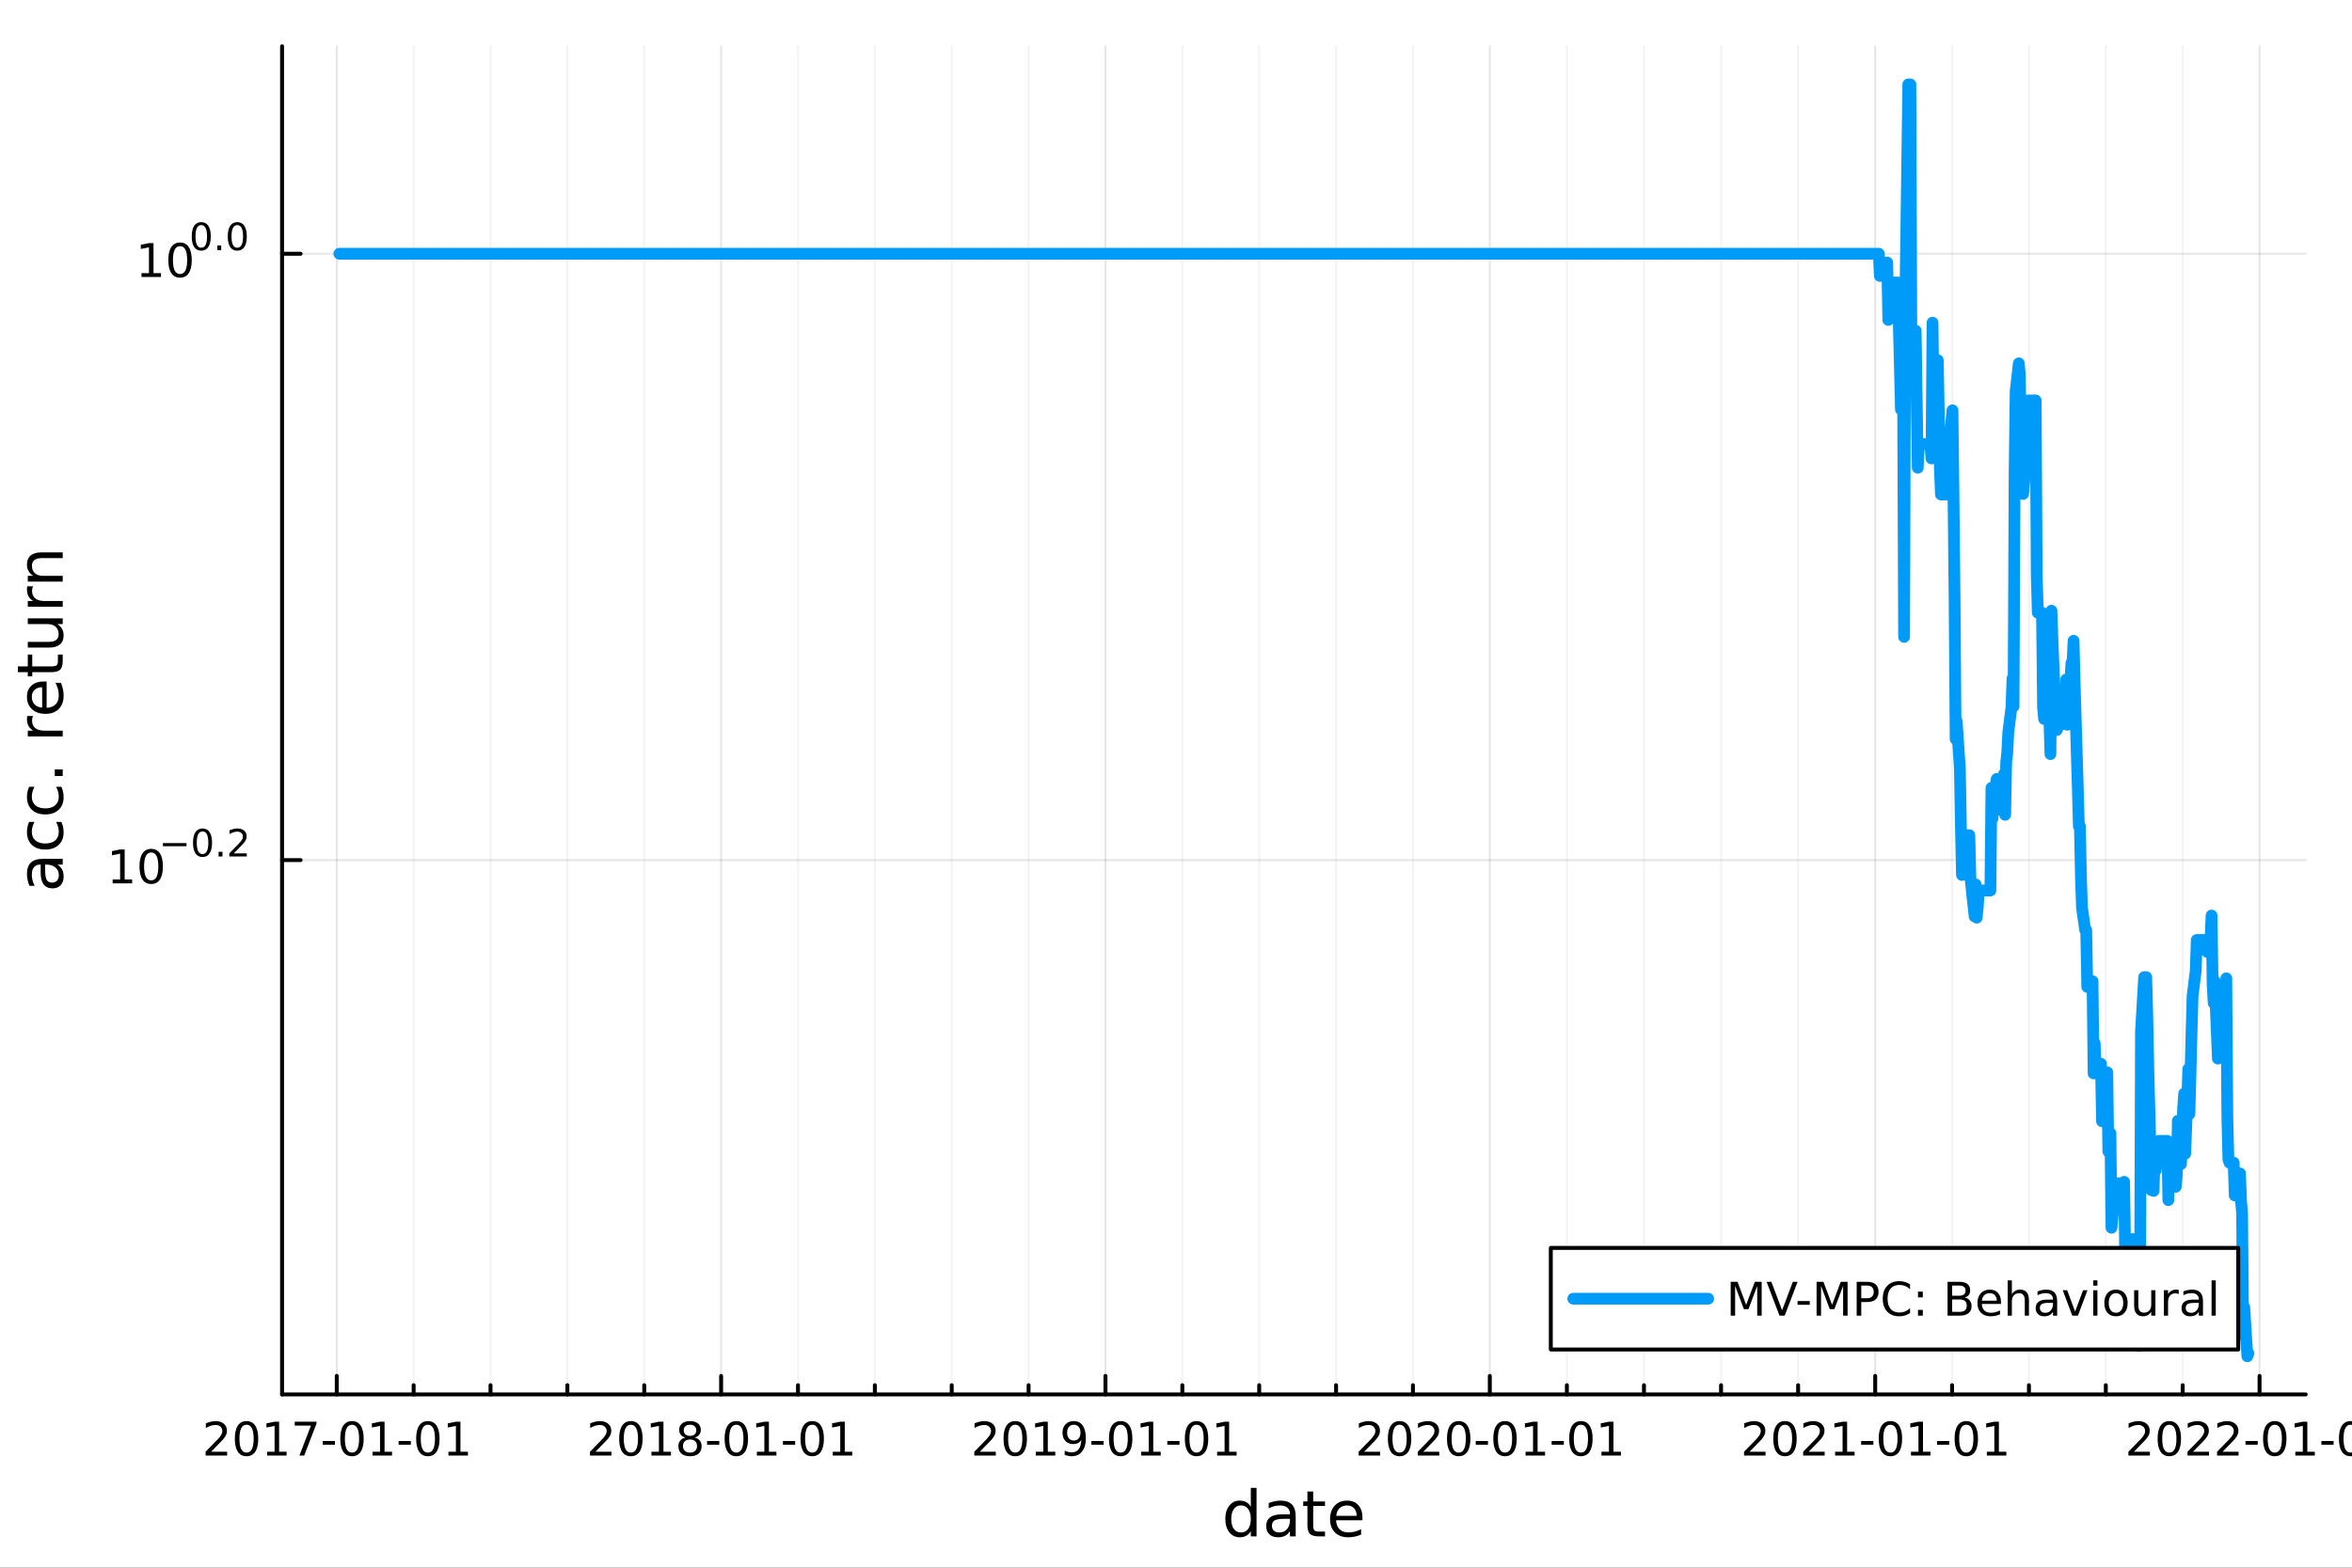 <?xml version="1.0" encoding="utf-8"?>
<svg xmlns="http://www.w3.org/2000/svg" xmlns:xlink="http://www.w3.org/1999/xlink" width="600" height="400" viewBox="0 0 2400 1600">
<rect x="0" y="0" width="2400" height="1600" fill="#333333" stroke="none"/>
<defs>
  <clipPath id="clip750">
    <rect x="0" y="0" width="2400" height="1600"/>
  </clipPath>
</defs>
<path clip-path="url(#clip750)" d="M0 1600 L2400 1600 L2400 0 L0 0  Z" fill="#ffffff" fill-rule="evenodd" fill-opacity="1"/>
<defs>
  <clipPath id="clip751">
    <rect x="480" y="0" width="1681" height="1600"/>
  </clipPath>
</defs>
<path clip-path="url(#clip750)" d="M287.822 1423.18 L2352.76 1423.18 L2352.76 47.244 L287.822 47.244  Z" fill="#ffffff" fill-rule="evenodd" fill-opacity="1"/>
<defs>
  <clipPath id="clip752">
    <rect x="287" y="47" width="2066" height="1377"/>
  </clipPath>
</defs>
<polyline clip-path="url(#clip752)" style="stroke:#000000; stroke-linecap:round; stroke-linejoin:round; stroke-width:2; stroke-opacity:0.1; fill:none" points="343.644,1423.18 343.644,47.244 "/>
<polyline clip-path="url(#clip752)" style="stroke:#000000; stroke-linecap:round; stroke-linejoin:round; stroke-width:2; stroke-opacity:0.1; fill:none" points="735.833,1423.18 735.833,47.244 "/>
<polyline clip-path="url(#clip752)" style="stroke:#000000; stroke-linecap:round; stroke-linejoin:round; stroke-width:2; stroke-opacity:0.1; fill:none" points="1128.02,1423.18 1128.02,47.244 "/>
<polyline clip-path="url(#clip752)" style="stroke:#000000; stroke-linecap:round; stroke-linejoin:round; stroke-width:2; stroke-opacity:0.1; fill:none" points="1520.21,1423.18 1520.21,47.244 "/>
<polyline clip-path="url(#clip752)" style="stroke:#000000; stroke-linecap:round; stroke-linejoin:round; stroke-width:2; stroke-opacity:0.1; fill:none" points="1913.47,1423.18 1913.47,47.244 "/>
<polyline clip-path="url(#clip752)" style="stroke:#000000; stroke-linecap:round; stroke-linejoin:round; stroke-width:2; stroke-opacity:0.1; fill:none" points="2305.66,1423.18 2305.66,47.244 "/>
<polyline clip-path="url(#clip752)" style="stroke:#000000; stroke-linecap:round; stroke-linejoin:round; stroke-width:2; stroke-opacity:0.05; fill:none" points="422.082,1423.18 422.082,47.244 "/>
<polyline clip-path="url(#clip752)" style="stroke:#000000; stroke-linecap:round; stroke-linejoin:round; stroke-width:2; stroke-opacity:0.05; fill:none" points="500.52,1423.18 500.52,47.244 "/>
<polyline clip-path="url(#clip752)" style="stroke:#000000; stroke-linecap:round; stroke-linejoin:round; stroke-width:2; stroke-opacity:0.05; fill:none" points="578.958,1423.18 578.958,47.244 "/>
<polyline clip-path="url(#clip752)" style="stroke:#000000; stroke-linecap:round; stroke-linejoin:round; stroke-width:2; stroke-opacity:0.05; fill:none" points="657.395,1423.18 657.395,47.244 "/>
<polyline clip-path="url(#clip752)" style="stroke:#000000; stroke-linecap:round; stroke-linejoin:round; stroke-width:2; stroke-opacity:0.05; fill:none" points="814.271,1423.18 814.271,47.244 "/>
<polyline clip-path="url(#clip752)" style="stroke:#000000; stroke-linecap:round; stroke-linejoin:round; stroke-width:2; stroke-opacity:0.05; fill:none" points="892.709,1423.18 892.709,47.244 "/>
<polyline clip-path="url(#clip752)" style="stroke:#000000; stroke-linecap:round; stroke-linejoin:round; stroke-width:2; stroke-opacity:0.05; fill:none" points="971.147,1423.18 971.147,47.244 "/>
<polyline clip-path="url(#clip752)" style="stroke:#000000; stroke-linecap:round; stroke-linejoin:round; stroke-width:2; stroke-opacity:0.05; fill:none" points="1049.58,1423.18 1049.58,47.244 "/>
<polyline clip-path="url(#clip752)" style="stroke:#000000; stroke-linecap:round; stroke-linejoin:round; stroke-width:2; stroke-opacity:0.05; fill:none" points="1206.46,1423.18 1206.46,47.244 "/>
<polyline clip-path="url(#clip752)" style="stroke:#000000; stroke-linecap:round; stroke-linejoin:round; stroke-width:2; stroke-opacity:0.05; fill:none" points="1284.9,1423.18 1284.9,47.244 "/>
<polyline clip-path="url(#clip752)" style="stroke:#000000; stroke-linecap:round; stroke-linejoin:round; stroke-width:2; stroke-opacity:0.05; fill:none" points="1363.34,1423.18 1363.34,47.244 "/>
<polyline clip-path="url(#clip752)" style="stroke:#000000; stroke-linecap:round; stroke-linejoin:round; stroke-width:2; stroke-opacity:0.05; fill:none" points="1441.77,1423.18 1441.77,47.244 "/>
<polyline clip-path="url(#clip752)" style="stroke:#000000; stroke-linecap:round; stroke-linejoin:round; stroke-width:2; stroke-opacity:0.05; fill:none" points="1598.86,1423.18 1598.86,47.244 "/>
<polyline clip-path="url(#clip752)" style="stroke:#000000; stroke-linecap:round; stroke-linejoin:round; stroke-width:2; stroke-opacity:0.05; fill:none" points="1677.52,1423.18 1677.52,47.244 "/>
<polyline clip-path="url(#clip752)" style="stroke:#000000; stroke-linecap:round; stroke-linejoin:round; stroke-width:2; stroke-opacity:0.05; fill:none" points="1756.17,1423.18 1756.17,47.244 "/>
<polyline clip-path="url(#clip752)" style="stroke:#000000; stroke-linecap:round; stroke-linejoin:round; stroke-width:2; stroke-opacity:0.05; fill:none" points="1834.82,1423.18 1834.82,47.244 "/>
<polyline clip-path="url(#clip752)" style="stroke:#000000; stroke-linecap:round; stroke-linejoin:round; stroke-width:2; stroke-opacity:0.05; fill:none" points="1991.91,1423.18 1991.91,47.244 "/>
<polyline clip-path="url(#clip752)" style="stroke:#000000; stroke-linecap:round; stroke-linejoin:round; stroke-width:2; stroke-opacity:0.05; fill:none" points="2070.35,1423.18 2070.35,47.244 "/>
<polyline clip-path="url(#clip752)" style="stroke:#000000; stroke-linecap:round; stroke-linejoin:round; stroke-width:2; stroke-opacity:0.05; fill:none" points="2148.79,1423.18 2148.79,47.244 "/>
<polyline clip-path="url(#clip752)" style="stroke:#000000; stroke-linecap:round; stroke-linejoin:round; stroke-width:2; stroke-opacity:0.05; fill:none" points="2227.23,1423.18 2227.23,47.244 "/>
<polyline clip-path="url(#clip750)" style="stroke:#000000; stroke-linecap:round; stroke-linejoin:round; stroke-width:4; stroke-opacity:1; fill:none" points="287.822,1423.18 2352.76,1423.18 "/>
<polyline clip-path="url(#clip750)" style="stroke:#000000; stroke-linecap:round; stroke-linejoin:round; stroke-width:4; stroke-opacity:1; fill:none" points="343.644,1423.18 343.644,1404.28 "/>
<polyline clip-path="url(#clip750)" style="stroke:#000000; stroke-linecap:round; stroke-linejoin:round; stroke-width:4; stroke-opacity:1; fill:none" points="735.833,1423.18 735.833,1404.28 "/>
<polyline clip-path="url(#clip750)" style="stroke:#000000; stroke-linecap:round; stroke-linejoin:round; stroke-width:4; stroke-opacity:1; fill:none" points="1128.02,1423.18 1128.02,1404.28 "/>
<polyline clip-path="url(#clip750)" style="stroke:#000000; stroke-linecap:round; stroke-linejoin:round; stroke-width:4; stroke-opacity:1; fill:none" points="1520.21,1423.18 1520.21,1404.28 "/>
<polyline clip-path="url(#clip750)" style="stroke:#000000; stroke-linecap:round; stroke-linejoin:round; stroke-width:4; stroke-opacity:1; fill:none" points="1913.47,1423.18 1913.47,1404.28 "/>
<polyline clip-path="url(#clip750)" style="stroke:#000000; stroke-linecap:round; stroke-linejoin:round; stroke-width:4; stroke-opacity:1; fill:none" points="2305.66,1423.18 2305.66,1404.28 "/>
<polyline clip-path="url(#clip750)" style="stroke:#000000; stroke-linecap:round; stroke-linejoin:round; stroke-width:4; stroke-opacity:1; fill:none" points="422.082,1423.18 422.082,1413.73 "/>
<polyline clip-path="url(#clip750)" style="stroke:#000000; stroke-linecap:round; stroke-linejoin:round; stroke-width:4; stroke-opacity:1; fill:none" points="500.52,1423.18 500.52,1413.73 "/>
<polyline clip-path="url(#clip750)" style="stroke:#000000; stroke-linecap:round; stroke-linejoin:round; stroke-width:4; stroke-opacity:1; fill:none" points="578.958,1423.18 578.958,1413.73 "/>
<polyline clip-path="url(#clip750)" style="stroke:#000000; stroke-linecap:round; stroke-linejoin:round; stroke-width:4; stroke-opacity:1; fill:none" points="657.395,1423.18 657.395,1413.73 "/>
<polyline clip-path="url(#clip750)" style="stroke:#000000; stroke-linecap:round; stroke-linejoin:round; stroke-width:4; stroke-opacity:1; fill:none" points="814.271,1423.18 814.271,1413.73 "/>
<polyline clip-path="url(#clip750)" style="stroke:#000000; stroke-linecap:round; stroke-linejoin:round; stroke-width:4; stroke-opacity:1; fill:none" points="892.709,1423.18 892.709,1413.73 "/>
<polyline clip-path="url(#clip750)" style="stroke:#000000; stroke-linecap:round; stroke-linejoin:round; stroke-width:4; stroke-opacity:1; fill:none" points="971.147,1423.18 971.147,1413.73 "/>
<polyline clip-path="url(#clip750)" style="stroke:#000000; stroke-linecap:round; stroke-linejoin:round; stroke-width:4; stroke-opacity:1; fill:none" points="1049.58,1423.18 1049.58,1413.73 "/>
<polyline clip-path="url(#clip750)" style="stroke:#000000; stroke-linecap:round; stroke-linejoin:round; stroke-width:4; stroke-opacity:1; fill:none" points="1206.46,1423.18 1206.46,1413.73 "/>
<polyline clip-path="url(#clip750)" style="stroke:#000000; stroke-linecap:round; stroke-linejoin:round; stroke-width:4; stroke-opacity:1; fill:none" points="1284.9,1423.18 1284.9,1413.73 "/>
<polyline clip-path="url(#clip750)" style="stroke:#000000; stroke-linecap:round; stroke-linejoin:round; stroke-width:4; stroke-opacity:1; fill:none" points="1363.34,1423.18 1363.34,1413.73 "/>
<polyline clip-path="url(#clip750)" style="stroke:#000000; stroke-linecap:round; stroke-linejoin:round; stroke-width:4; stroke-opacity:1; fill:none" points="1441.77,1423.18 1441.77,1413.73 "/>
<polyline clip-path="url(#clip750)" style="stroke:#000000; stroke-linecap:round; stroke-linejoin:round; stroke-width:4; stroke-opacity:1; fill:none" points="1598.86,1423.18 1598.86,1413.73 "/>
<polyline clip-path="url(#clip750)" style="stroke:#000000; stroke-linecap:round; stroke-linejoin:round; stroke-width:4; stroke-opacity:1; fill:none" points="1677.52,1423.18 1677.52,1413.73 "/>
<polyline clip-path="url(#clip750)" style="stroke:#000000; stroke-linecap:round; stroke-linejoin:round; stroke-width:4; stroke-opacity:1; fill:none" points="1756.17,1423.18 1756.17,1413.73 "/>
<polyline clip-path="url(#clip750)" style="stroke:#000000; stroke-linecap:round; stroke-linejoin:round; stroke-width:4; stroke-opacity:1; fill:none" points="1834.82,1423.18 1834.82,1413.73 "/>
<polyline clip-path="url(#clip750)" style="stroke:#000000; stroke-linecap:round; stroke-linejoin:round; stroke-width:4; stroke-opacity:1; fill:none" points="1991.91,1423.18 1991.91,1413.73 "/>
<polyline clip-path="url(#clip750)" style="stroke:#000000; stroke-linecap:round; stroke-linejoin:round; stroke-width:4; stroke-opacity:1; fill:none" points="2070.35,1423.18 2070.35,1413.73 "/>
<polyline clip-path="url(#clip750)" style="stroke:#000000; stroke-linecap:round; stroke-linejoin:round; stroke-width:4; stroke-opacity:1; fill:none" points="2148.79,1423.18 2148.79,1413.73 "/>
<polyline clip-path="url(#clip750)" style="stroke:#000000; stroke-linecap:round; stroke-linejoin:round; stroke-width:4; stroke-opacity:1; fill:none" points="2227.23,1423.18 2227.23,1413.73 "/>
<path clip-path="url(#clip750)" d="M215.439 1481.64 L231.758 1481.64 L231.758 1485.58 L209.814 1485.58 L209.814 1481.64 Q212.476 1478.89 217.059 1474.26 Q221.666 1469.61 222.846 1468.27 Q225.091 1465.74 225.971 1464.01 Q226.874 1462.25 226.874 1460.56 Q226.874 1457.8 224.929 1456.07 Q223.008 1454.33 219.906 1454.33 Q217.707 1454.33 215.254 1455.09 Q212.823 1455.86 210.045 1457.41 L210.045 1452.69 Q212.869 1451.55 215.323 1450.97 Q217.777 1450.39 219.814 1450.39 Q225.184 1450.39 228.379 1453.08 Q231.573 1455.77 231.573 1460.26 Q231.573 1462.39 230.763 1464.31 Q229.976 1466.2 227.869 1468.8 Q227.291 1469.47 224.189 1472.69 Q221.087 1475.88 215.439 1481.64 Z" fill="#000000" fill-rule="nonzero" fill-opacity="1" /><path clip-path="url(#clip750)" d="M251.573 1454.1 Q247.962 1454.1 246.133 1457.66 Q244.327 1461.2 244.327 1468.33 Q244.327 1475.44 246.133 1479.01 Q247.962 1482.55 251.573 1482.55 Q255.207 1482.55 257.013 1479.01 Q258.841 1475.44 258.841 1468.33 Q258.841 1461.2 257.013 1457.66 Q255.207 1454.1 251.573 1454.1 M251.573 1450.39 Q257.383 1450.39 260.439 1455 Q263.517 1459.58 263.517 1468.33 Q263.517 1477.06 260.439 1481.67 Q257.383 1486.25 251.573 1486.25 Q245.763 1486.25 242.684 1481.67 Q239.628 1477.06 239.628 1468.33 Q239.628 1459.58 242.684 1455 Q245.763 1450.39 251.573 1450.39 Z" fill="#000000" fill-rule="nonzero" fill-opacity="1" /><path clip-path="url(#clip750)" d="M272.545 1481.64 L280.184 1481.64 L280.184 1455.28 L271.874 1456.95 L271.874 1452.69 L280.137 1451.02 L284.813 1451.02 L284.813 1481.64 L292.452 1481.64 L292.452 1485.58 L272.545 1485.58 L272.545 1481.64 Z" fill="#000000" fill-rule="nonzero" fill-opacity="1" /><path clip-path="url(#clip750)" d="M300.716 1451.02 L322.938 1451.02 L322.938 1453.01 L310.392 1485.58 L305.508 1485.58 L317.313 1454.96 L300.716 1454.96 L300.716 1451.02 Z" fill="#000000" fill-rule="nonzero" fill-opacity="1" /><path clip-path="url(#clip750)" d="M329.304 1470.7 L341.781 1470.7 L341.781 1474.49 L329.304 1474.49 L329.304 1470.7 Z" fill="#000000" fill-rule="nonzero" fill-opacity="1" /><path clip-path="url(#clip750)" d="M359.165 1454.1 Q355.554 1454.1 353.725 1457.66 Q351.92 1461.2 351.92 1468.33 Q351.92 1475.44 353.725 1479.01 Q355.554 1482.55 359.165 1482.55 Q362.799 1482.55 364.605 1479.01 Q366.433 1475.44 366.433 1468.33 Q366.433 1461.2 364.605 1457.66 Q362.799 1454.1 359.165 1454.1 M359.165 1450.39 Q364.975 1450.39 368.031 1455 Q371.109 1459.58 371.109 1468.33 Q371.109 1477.06 368.031 1481.67 Q364.975 1486.25 359.165 1486.25 Q353.355 1486.25 350.276 1481.67 Q347.22 1477.06 347.22 1468.33 Q347.22 1459.58 350.276 1455 Q353.355 1450.39 359.165 1450.39 Z" fill="#000000" fill-rule="nonzero" fill-opacity="1" /><path clip-path="url(#clip750)" d="M380.137 1481.64 L387.776 1481.64 L387.776 1455.28 L379.466 1456.95 L379.466 1452.69 L387.73 1451.02 L392.405 1451.02 L392.405 1481.64 L400.044 1481.64 L400.044 1485.58 L380.137 1485.58 L380.137 1481.64 Z" fill="#000000" fill-rule="nonzero" fill-opacity="1" /><path clip-path="url(#clip750)" d="M406.734 1470.7 L419.211 1470.7 L419.211 1474.49 L406.734 1474.49 L406.734 1470.7 Z" fill="#000000" fill-rule="nonzero" fill-opacity="1" /><path clip-path="url(#clip750)" d="M436.595 1454.1 Q432.984 1454.1 431.155 1457.66 Q429.35 1461.2 429.35 1468.33 Q429.35 1475.44 431.155 1479.01 Q432.984 1482.55 436.595 1482.55 Q440.229 1482.55 442.035 1479.01 Q443.863 1475.44 443.863 1468.33 Q443.863 1461.2 442.035 1457.66 Q440.229 1454.1 436.595 1454.1 M436.595 1450.39 Q442.405 1450.39 445.461 1455 Q448.539 1459.58 448.539 1468.33 Q448.539 1477.06 445.461 1481.67 Q442.405 1486.25 436.595 1486.25 Q430.785 1486.25 427.706 1481.67 Q424.651 1477.06 424.651 1468.33 Q424.651 1459.58 427.706 1455 Q430.785 1450.39 436.595 1450.39 Z" fill="#000000" fill-rule="nonzero" fill-opacity="1" /><path clip-path="url(#clip750)" d="M457.567 1481.64 L465.206 1481.64 L465.206 1455.28 L456.896 1456.95 L456.896 1452.69 L465.16 1451.02 L469.836 1451.02 L469.836 1481.64 L477.474 1481.64 L477.474 1485.58 L457.567 1485.58 L457.567 1481.64 Z" fill="#000000" fill-rule="nonzero" fill-opacity="1" /><path clip-path="url(#clip750)" d="M607.628 1481.64 L623.947 1481.64 L623.947 1485.58 L602.003 1485.58 L602.003 1481.64 Q604.665 1478.89 609.248 1474.26 Q613.855 1469.61 615.035 1468.27 Q617.281 1465.74 618.16 1464.01 Q619.063 1462.25 619.063 1460.56 Q619.063 1457.8 617.118 1456.07 Q615.197 1454.33 612.095 1454.33 Q609.896 1454.33 607.443 1455.09 Q605.012 1455.86 602.234 1457.41 L602.234 1452.69 Q605.058 1451.55 607.512 1450.97 Q609.966 1450.39 612.003 1450.39 Q617.373 1450.39 620.568 1453.08 Q623.762 1455.77 623.762 1460.26 Q623.762 1462.39 622.952 1464.31 Q622.165 1466.2 620.058 1468.8 Q619.48 1469.47 616.378 1472.69 Q613.276 1475.88 607.628 1481.64 Z" fill="#000000" fill-rule="nonzero" fill-opacity="1" /><path clip-path="url(#clip750)" d="M643.762 1454.1 Q640.151 1454.1 638.322 1457.66 Q636.517 1461.2 636.517 1468.33 Q636.517 1475.44 638.322 1479.01 Q640.151 1482.55 643.762 1482.55 Q647.396 1482.55 649.202 1479.01 Q651.03 1475.44 651.03 1468.33 Q651.03 1461.2 649.202 1457.66 Q647.396 1454.1 643.762 1454.1 M643.762 1450.39 Q649.572 1450.39 652.628 1455 Q655.706 1459.58 655.706 1468.33 Q655.706 1477.06 652.628 1481.67 Q649.572 1486.25 643.762 1486.25 Q637.952 1486.25 634.873 1481.67 Q631.817 1477.06 631.817 1468.33 Q631.817 1459.58 634.873 1455 Q637.952 1450.39 643.762 1450.39 Z" fill="#000000" fill-rule="nonzero" fill-opacity="1" /><path clip-path="url(#clip750)" d="M664.734 1481.64 L672.373 1481.64 L672.373 1455.28 L664.063 1456.95 L664.063 1452.69 L672.327 1451.02 L677.002 1451.02 L677.002 1481.64 L684.641 1481.64 L684.641 1485.58 L664.734 1485.58 L664.734 1481.64 Z" fill="#000000" fill-rule="nonzero" fill-opacity="1" /><path clip-path="url(#clip750)" d="M704.086 1469.17 Q700.752 1469.17 698.831 1470.95 Q696.933 1472.73 696.933 1475.86 Q696.933 1478.98 698.831 1480.77 Q700.752 1482.55 704.086 1482.55 Q707.419 1482.55 709.34 1480.77 Q711.261 1478.96 711.261 1475.86 Q711.261 1472.73 709.34 1470.95 Q707.442 1469.17 704.086 1469.17 M699.41 1467.18 Q696.4 1466.44 694.711 1464.38 Q693.044 1462.32 693.044 1459.35 Q693.044 1455.21 695.984 1452.8 Q698.947 1450.39 704.086 1450.39 Q709.248 1450.39 712.187 1452.8 Q715.127 1455.21 715.127 1459.35 Q715.127 1462.32 713.437 1464.38 Q711.771 1466.44 708.785 1467.18 Q712.164 1467.96 714.039 1470.26 Q715.937 1472.55 715.937 1475.86 Q715.937 1480.88 712.859 1483.57 Q709.803 1486.25 704.086 1486.25 Q698.368 1486.25 695.289 1483.57 Q692.234 1480.88 692.234 1475.86 Q692.234 1472.55 694.132 1470.26 Q696.03 1467.96 699.41 1467.18 M697.697 1459.79 Q697.697 1462.48 699.363 1463.98 Q701.053 1465.49 704.086 1465.49 Q707.095 1465.49 708.785 1463.98 Q710.498 1462.48 710.498 1459.79 Q710.498 1457.11 708.785 1455.6 Q707.095 1454.1 704.086 1454.1 Q701.053 1454.1 699.363 1455.6 Q697.697 1457.11 697.697 1459.79 Z" fill="#000000" fill-rule="nonzero" fill-opacity="1" /><path clip-path="url(#clip750)" d="M721.493 1470.7 L733.97 1470.7 L733.97 1474.49 L721.493 1474.49 L721.493 1470.7 Z" fill="#000000" fill-rule="nonzero" fill-opacity="1" /><path clip-path="url(#clip750)" d="M751.354 1454.1 Q747.743 1454.1 745.914 1457.66 Q744.109 1461.2 744.109 1468.33 Q744.109 1475.44 745.914 1479.01 Q747.743 1482.55 751.354 1482.55 Q754.988 1482.55 756.794 1479.01 Q758.622 1475.44 758.622 1468.33 Q758.622 1461.2 756.794 1457.66 Q754.988 1454.1 751.354 1454.1 M751.354 1450.39 Q757.164 1450.39 760.22 1455 Q763.298 1459.58 763.298 1468.33 Q763.298 1477.06 760.22 1481.67 Q757.164 1486.25 751.354 1486.25 Q745.544 1486.25 742.465 1481.67 Q739.409 1477.06 739.409 1468.33 Q739.409 1459.58 742.465 1455 Q745.544 1450.39 751.354 1450.39 Z" fill="#000000" fill-rule="nonzero" fill-opacity="1" /><path clip-path="url(#clip750)" d="M772.326 1481.64 L779.965 1481.64 L779.965 1455.28 L771.655 1456.95 L771.655 1452.69 L779.919 1451.02 L784.594 1451.02 L784.594 1481.64 L792.233 1481.64 L792.233 1485.58 L772.326 1485.58 L772.326 1481.64 Z" fill="#000000" fill-rule="nonzero" fill-opacity="1" /><path clip-path="url(#clip750)" d="M798.923 1470.7 L811.4 1470.7 L811.4 1474.49 L798.923 1474.49 L798.923 1470.7 Z" fill="#000000" fill-rule="nonzero" fill-opacity="1" /><path clip-path="url(#clip750)" d="M828.784 1454.1 Q825.173 1454.1 823.344 1457.66 Q821.539 1461.2 821.539 1468.33 Q821.539 1475.44 823.344 1479.01 Q825.173 1482.55 828.784 1482.55 Q832.418 1482.55 834.224 1479.01 Q836.052 1475.44 836.052 1468.33 Q836.052 1461.2 834.224 1457.66 Q832.418 1454.1 828.784 1454.1 M828.784 1450.39 Q834.594 1450.39 837.65 1455 Q840.728 1459.58 840.728 1468.33 Q840.728 1477.06 837.65 1481.67 Q834.594 1486.25 828.784 1486.25 Q822.974 1486.25 819.895 1481.67 Q816.84 1477.06 816.84 1468.33 Q816.84 1459.58 819.895 1455 Q822.974 1450.39 828.784 1450.39 Z" fill="#000000" fill-rule="nonzero" fill-opacity="1" /><path clip-path="url(#clip750)" d="M849.756 1481.64 L857.395 1481.64 L857.395 1455.28 L849.085 1456.95 L849.085 1452.69 L857.349 1451.02 L862.025 1451.02 L862.025 1481.64 L869.663 1481.64 L869.663 1485.58 L849.756 1485.58 L849.756 1481.64 Z" fill="#000000" fill-rule="nonzero" fill-opacity="1" /><path clip-path="url(#clip750)" d="M999.817 1481.64 L1016.14 1481.64 L1016.14 1485.58 L994.192 1485.58 L994.192 1481.64 Q996.854 1478.89 1001.44 1474.26 Q1006.04 1469.61 1007.22 1468.27 Q1009.47 1465.74 1010.35 1464.01 Q1011.25 1462.25 1011.25 1460.56 Q1011.25 1457.8 1009.31 1456.07 Q1007.39 1454.33 1004.28 1454.33 Q1002.09 1454.33 999.632 1455.09 Q997.201 1455.86 994.423 1457.41 L994.423 1452.69 Q997.247 1451.55 999.701 1450.97 Q1002.15 1450.39 1004.19 1450.39 Q1009.56 1450.39 1012.76 1453.08 Q1015.95 1455.77 1015.95 1460.26 Q1015.95 1462.39 1015.14 1464.31 Q1014.35 1466.2 1012.25 1468.8 Q1011.67 1469.47 1008.57 1472.69 Q1005.46 1475.88 999.817 1481.64 Z" fill="#000000" fill-rule="nonzero" fill-opacity="1" /><path clip-path="url(#clip750)" d="M1035.95 1454.1 Q1032.34 1454.1 1030.51 1457.66 Q1028.71 1461.2 1028.71 1468.33 Q1028.71 1475.44 1030.51 1479.01 Q1032.34 1482.55 1035.95 1482.55 Q1039.59 1482.55 1041.39 1479.01 Q1043.22 1475.44 1043.22 1468.33 Q1043.22 1461.2 1041.39 1457.66 Q1039.59 1454.1 1035.95 1454.1 M1035.95 1450.39 Q1041.76 1450.39 1044.82 1455 Q1047.9 1459.58 1047.9 1468.33 Q1047.9 1477.06 1044.82 1481.67 Q1041.76 1486.25 1035.95 1486.25 Q1030.14 1486.25 1027.06 1481.67 Q1024.01 1477.06 1024.01 1468.33 Q1024.01 1459.58 1027.06 1455 Q1030.14 1450.39 1035.95 1450.39 Z" fill="#000000" fill-rule="nonzero" fill-opacity="1" /><path clip-path="url(#clip750)" d="M1056.92 1481.64 L1064.56 1481.64 L1064.56 1455.28 L1056.25 1456.95 L1056.25 1452.69 L1064.52 1451.02 L1069.19 1451.02 L1069.19 1481.64 L1076.83 1481.64 L1076.83 1485.58 L1056.92 1485.58 L1056.92 1481.64 Z" fill="#000000" fill-rule="nonzero" fill-opacity="1" /><path clip-path="url(#clip750)" d="M1086.41 1484.86 L1086.41 1480.6 Q1088.17 1481.44 1089.98 1481.88 Q1091.78 1482.32 1093.52 1482.32 Q1098.15 1482.32 1100.58 1479.21 Q1103.03 1476.09 1103.38 1469.75 Q1102.04 1471.74 1099.98 1472.8 Q1097.92 1473.87 1095.42 1473.87 Q1090.23 1473.87 1087.2 1470.74 Q1084.19 1467.59 1084.19 1462.15 Q1084.19 1456.83 1087.34 1453.61 Q1090.49 1450.39 1095.72 1450.39 Q1101.71 1450.39 1104.86 1455 Q1108.03 1459.58 1108.03 1468.33 Q1108.03 1476.51 1104.14 1481.39 Q1100.28 1486.25 1093.73 1486.25 Q1091.97 1486.25 1090.16 1485.9 Q1088.36 1485.56 1086.41 1484.86 M1095.72 1470.21 Q1098.87 1470.21 1100.7 1468.06 Q1102.55 1465.9 1102.55 1462.15 Q1102.55 1458.43 1100.7 1456.27 Q1098.87 1454.1 1095.72 1454.1 Q1092.57 1454.1 1090.72 1456.27 Q1088.89 1458.43 1088.89 1462.15 Q1088.89 1465.9 1090.72 1468.06 Q1092.57 1470.21 1095.72 1470.21 Z" fill="#000000" fill-rule="nonzero" fill-opacity="1" /><path clip-path="url(#clip750)" d="M1113.68 1470.7 L1126.16 1470.7 L1126.16 1474.49 L1113.68 1474.49 L1113.68 1470.7 Z" fill="#000000" fill-rule="nonzero" fill-opacity="1" /><path clip-path="url(#clip750)" d="M1143.54 1454.1 Q1139.93 1454.1 1138.1 1457.66 Q1136.3 1461.2 1136.3 1468.33 Q1136.3 1475.44 1138.1 1479.01 Q1139.93 1482.55 1143.54 1482.55 Q1147.18 1482.55 1148.98 1479.01 Q1150.81 1475.44 1150.81 1468.33 Q1150.81 1461.2 1148.98 1457.66 Q1147.18 1454.1 1143.54 1454.1 M1143.54 1450.39 Q1149.35 1450.39 1152.41 1455 Q1155.49 1459.58 1155.49 1468.33 Q1155.49 1477.06 1152.41 1481.67 Q1149.35 1486.25 1143.54 1486.25 Q1137.73 1486.25 1134.65 1481.67 Q1131.6 1477.06 1131.6 1468.33 Q1131.6 1459.58 1134.65 1455 Q1137.73 1450.39 1143.54 1450.39 Z" fill="#000000" fill-rule="nonzero" fill-opacity="1" /><path clip-path="url(#clip750)" d="M1164.51 1481.64 L1172.15 1481.64 L1172.15 1455.28 L1163.84 1456.95 L1163.84 1452.69 L1172.11 1451.02 L1176.78 1451.02 L1176.78 1481.64 L1184.42 1481.64 L1184.42 1485.58 L1164.51 1485.58 L1164.51 1481.64 Z" fill="#000000" fill-rule="nonzero" fill-opacity="1" /><path clip-path="url(#clip750)" d="M1191.11 1470.7 L1203.59 1470.7 L1203.59 1474.49 L1191.11 1474.49 L1191.11 1470.7 Z" fill="#000000" fill-rule="nonzero" fill-opacity="1" /><path clip-path="url(#clip750)" d="M1220.97 1454.1 Q1217.36 1454.1 1215.53 1457.66 Q1213.73 1461.2 1213.73 1468.33 Q1213.73 1475.44 1215.53 1479.01 Q1217.36 1482.55 1220.97 1482.55 Q1224.61 1482.55 1226.41 1479.01 Q1228.24 1475.44 1228.24 1468.33 Q1228.24 1461.2 1226.41 1457.66 Q1224.61 1454.1 1220.97 1454.1 M1220.97 1450.39 Q1226.78 1450.39 1229.84 1455 Q1232.92 1459.58 1232.92 1468.33 Q1232.92 1477.06 1229.84 1481.67 Q1226.78 1486.25 1220.97 1486.25 Q1215.16 1486.25 1212.08 1481.67 Q1209.03 1477.06 1209.03 1468.33 Q1209.03 1459.58 1212.08 1455 Q1215.16 1450.39 1220.97 1450.39 Z" fill="#000000" fill-rule="nonzero" fill-opacity="1" /><path clip-path="url(#clip750)" d="M1241.95 1481.64 L1249.58 1481.64 L1249.58 1455.28 L1241.27 1456.95 L1241.27 1452.69 L1249.54 1451.02 L1254.21 1451.02 L1254.21 1481.64 L1261.85 1481.64 L1261.85 1485.58 L1241.95 1485.58 L1241.95 1481.64 Z" fill="#000000" fill-rule="nonzero" fill-opacity="1" /><path clip-path="url(#clip750)" d="M1392.01 1481.64 L1408.33 1481.64 L1408.33 1485.58 L1386.38 1485.58 L1386.38 1481.64 Q1389.04 1478.89 1393.63 1474.26 Q1398.23 1469.61 1399.41 1468.27 Q1401.66 1465.74 1402.54 1464.01 Q1403.44 1462.25 1403.44 1460.56 Q1403.44 1457.8 1401.5 1456.07 Q1399.58 1454.33 1396.47 1454.33 Q1394.27 1454.33 1391.82 1455.09 Q1389.39 1455.86 1386.61 1457.41 L1386.61 1452.69 Q1389.44 1451.55 1391.89 1450.97 Q1394.34 1450.39 1396.38 1450.39 Q1401.75 1450.39 1404.95 1453.08 Q1408.14 1455.77 1408.14 1460.26 Q1408.14 1462.39 1407.33 1464.31 Q1406.54 1466.2 1404.44 1468.8 Q1403.86 1469.47 1400.76 1472.69 Q1397.65 1475.88 1392.01 1481.64 Z" fill="#000000" fill-rule="nonzero" fill-opacity="1" /><path clip-path="url(#clip750)" d="M1428.14 1454.1 Q1424.53 1454.1 1422.7 1457.66 Q1420.89 1461.2 1420.89 1468.33 Q1420.89 1475.44 1422.7 1479.01 Q1424.53 1482.55 1428.14 1482.55 Q1431.77 1482.55 1433.58 1479.01 Q1435.41 1475.44 1435.41 1468.33 Q1435.41 1461.2 1433.58 1457.66 Q1431.77 1454.1 1428.14 1454.1 M1428.14 1450.39 Q1433.95 1450.39 1437.01 1455 Q1440.08 1459.58 1440.08 1468.33 Q1440.08 1477.06 1437.01 1481.67 Q1433.95 1486.25 1428.14 1486.25 Q1422.33 1486.25 1419.25 1481.67 Q1416.2 1477.06 1416.2 1468.33 Q1416.2 1459.58 1419.25 1455 Q1422.33 1450.39 1428.14 1450.39 Z" fill="#000000" fill-rule="nonzero" fill-opacity="1" /><path clip-path="url(#clip750)" d="M1452.33 1481.64 L1468.65 1481.64 L1468.65 1485.58 L1446.7 1485.58 L1446.7 1481.64 Q1449.37 1478.89 1453.95 1474.26 Q1458.56 1469.61 1459.74 1468.27 Q1461.98 1465.74 1462.86 1464.01 Q1463.76 1462.25 1463.76 1460.56 Q1463.76 1457.8 1461.82 1456.07 Q1459.9 1454.33 1456.8 1454.33 Q1454.6 1454.33 1452.14 1455.09 Q1449.71 1455.86 1446.94 1457.41 L1446.94 1452.69 Q1449.76 1451.55 1452.21 1450.97 Q1454.67 1450.39 1456.7 1450.39 Q1462.07 1450.39 1465.27 1453.08 Q1468.46 1455.77 1468.46 1460.26 Q1468.46 1462.39 1467.65 1464.31 Q1466.87 1466.2 1464.76 1468.8 Q1464.18 1469.47 1461.08 1472.69 Q1457.98 1475.88 1452.33 1481.64 Z" fill="#000000" fill-rule="nonzero" fill-opacity="1" /><path clip-path="url(#clip750)" d="M1488.46 1454.1 Q1484.85 1454.1 1483.02 1457.66 Q1481.22 1461.2 1481.22 1468.33 Q1481.22 1475.44 1483.02 1479.01 Q1484.85 1482.55 1488.46 1482.55 Q1492.1 1482.55 1493.9 1479.01 Q1495.73 1475.44 1495.73 1468.33 Q1495.73 1461.2 1493.9 1457.66 Q1492.1 1454.1 1488.46 1454.1 M1488.46 1450.39 Q1494.27 1450.39 1497.33 1455 Q1500.41 1459.58 1500.41 1468.33 Q1500.41 1477.06 1497.33 1481.67 Q1494.27 1486.25 1488.46 1486.25 Q1482.65 1486.25 1479.57 1481.67 Q1476.52 1477.06 1476.52 1468.33 Q1476.52 1459.58 1479.57 1455 Q1482.65 1450.39 1488.46 1450.39 Z" fill="#000000" fill-rule="nonzero" fill-opacity="1" /><path clip-path="url(#clip750)" d="M1505.87 1470.7 L1518.35 1470.7 L1518.35 1474.49 L1505.87 1474.49 L1505.87 1470.7 Z" fill="#000000" fill-rule="nonzero" fill-opacity="1" /><path clip-path="url(#clip750)" d="M1535.73 1454.1 Q1532.12 1454.1 1530.29 1457.66 Q1528.49 1461.2 1528.49 1468.33 Q1528.49 1475.44 1530.29 1479.01 Q1532.12 1482.55 1535.73 1482.55 Q1539.37 1482.55 1541.17 1479.01 Q1543 1475.44 1543 1468.33 Q1543 1461.2 1541.17 1457.66 Q1539.37 1454.1 1535.73 1454.1 M1535.73 1450.39 Q1541.54 1450.39 1544.6 1455 Q1547.68 1459.58 1547.68 1468.33 Q1547.68 1477.06 1544.6 1481.67 Q1541.54 1486.25 1535.73 1486.25 Q1529.92 1486.25 1526.84 1481.67 Q1523.79 1477.06 1523.79 1468.33 Q1523.79 1459.58 1526.84 1455 Q1529.92 1450.39 1535.73 1450.39 Z" fill="#000000" fill-rule="nonzero" fill-opacity="1" /><path clip-path="url(#clip750)" d="M1556.7 1481.64 L1564.34 1481.64 L1564.34 1455.28 L1556.03 1456.95 L1556.03 1452.69 L1564.3 1451.02 L1568.97 1451.02 L1568.97 1481.64 L1576.61 1481.64 L1576.61 1485.58 L1556.7 1485.58 L1556.7 1481.64 Z" fill="#000000" fill-rule="nonzero" fill-opacity="1" /><path clip-path="url(#clip750)" d="M1583.3 1470.7 L1595.78 1470.7 L1595.78 1474.49 L1583.3 1474.49 L1583.3 1470.7 Z" fill="#000000" fill-rule="nonzero" fill-opacity="1" /><path clip-path="url(#clip750)" d="M1613.16 1454.1 Q1609.55 1454.1 1607.72 1457.66 Q1605.92 1461.2 1605.92 1468.33 Q1605.92 1475.44 1607.72 1479.01 Q1609.55 1482.55 1613.16 1482.55 Q1616.8 1482.55 1618.6 1479.01 Q1620.43 1475.44 1620.43 1468.33 Q1620.43 1461.2 1618.6 1457.66 Q1616.8 1454.1 1613.16 1454.1 M1613.16 1450.39 Q1618.97 1450.39 1622.03 1455 Q1625.11 1459.58 1625.11 1468.33 Q1625.11 1477.06 1622.03 1481.67 Q1618.97 1486.25 1613.16 1486.25 Q1607.35 1486.25 1604.27 1481.67 Q1601.22 1477.06 1601.22 1468.33 Q1601.22 1459.58 1604.27 1455 Q1607.35 1450.39 1613.16 1450.39 Z" fill="#000000" fill-rule="nonzero" fill-opacity="1" /><path clip-path="url(#clip750)" d="M1634.13 1481.64 L1641.77 1481.64 L1641.77 1455.28 L1633.46 1456.95 L1633.46 1452.69 L1641.73 1451.02 L1646.4 1451.02 L1646.4 1481.64 L1654.04 1481.64 L1654.04 1485.58 L1634.13 1485.58 L1634.13 1481.64 Z" fill="#000000" fill-rule="nonzero" fill-opacity="1" /><path clip-path="url(#clip750)" d="M1785.27 1481.64 L1801.59 1481.64 L1801.59 1485.58 L1779.64 1485.58 L1779.64 1481.64 Q1782.31 1478.89 1786.89 1474.26 Q1791.5 1469.61 1792.68 1468.27 Q1794.92 1465.74 1795.8 1464.01 Q1796.7 1462.25 1796.7 1460.56 Q1796.7 1457.8 1794.76 1456.07 Q1792.84 1454.33 1789.74 1454.33 Q1787.54 1454.33 1785.08 1455.09 Q1782.65 1455.86 1779.88 1457.41 L1779.88 1452.69 Q1782.7 1451.55 1785.15 1450.97 Q1787.61 1450.39 1789.64 1450.39 Q1795.01 1450.39 1798.21 1453.08 Q1801.4 1455.77 1801.4 1460.26 Q1801.4 1462.39 1800.59 1464.31 Q1799.81 1466.2 1797.7 1468.8 Q1797.12 1469.47 1794.02 1472.69 Q1790.92 1475.88 1785.27 1481.64 Z" fill="#000000" fill-rule="nonzero" fill-opacity="1" /><path clip-path="url(#clip750)" d="M1821.4 1454.1 Q1817.79 1454.1 1815.96 1457.66 Q1814.16 1461.2 1814.16 1468.33 Q1814.16 1475.44 1815.96 1479.01 Q1817.79 1482.55 1821.4 1482.55 Q1825.04 1482.55 1826.84 1479.01 Q1828.67 1475.44 1828.67 1468.33 Q1828.67 1461.2 1826.84 1457.66 Q1825.04 1454.1 1821.4 1454.1 M1821.4 1450.39 Q1827.21 1450.39 1830.27 1455 Q1833.35 1459.58 1833.35 1468.33 Q1833.35 1477.06 1830.27 1481.67 Q1827.21 1486.25 1821.4 1486.25 Q1815.59 1486.25 1812.51 1481.67 Q1809.46 1477.06 1809.46 1468.33 Q1809.46 1459.58 1812.51 1455 Q1815.59 1450.39 1821.4 1450.39 Z" fill="#000000" fill-rule="nonzero" fill-opacity="1" /><path clip-path="url(#clip750)" d="M1845.59 1481.64 L1861.91 1481.64 L1861.91 1485.58 L1839.97 1485.58 L1839.97 1481.64 Q1842.63 1478.89 1847.21 1474.26 Q1851.82 1469.61 1853 1468.27 Q1855.25 1465.74 1856.13 1464.01 Q1857.03 1462.25 1857.03 1460.56 Q1857.03 1457.8 1855.08 1456.07 Q1853.16 1454.33 1850.06 1454.33 Q1847.86 1454.33 1845.41 1455.09 Q1842.98 1455.86 1840.2 1457.41 L1840.2 1452.69 Q1843.02 1451.55 1845.48 1450.97 Q1847.93 1450.39 1849.97 1450.39 Q1855.34 1450.39 1858.53 1453.08 Q1861.73 1455.77 1861.73 1460.26 Q1861.73 1462.39 1860.92 1464.31 Q1860.13 1466.2 1858.02 1468.8 Q1857.44 1469.47 1854.34 1472.69 Q1851.24 1475.88 1845.59 1481.64 Z" fill="#000000" fill-rule="nonzero" fill-opacity="1" /><path clip-path="url(#clip750)" d="M1872.54 1481.64 L1880.18 1481.64 L1880.18 1455.28 L1871.87 1456.95 L1871.87 1452.69 L1880.13 1451.02 L1884.81 1451.02 L1884.81 1481.64 L1892.44 1481.64 L1892.44 1485.58 L1872.54 1485.58 L1872.54 1481.64 Z" fill="#000000" fill-rule="nonzero" fill-opacity="1" /><path clip-path="url(#clip750)" d="M1899.13 1470.7 L1911.61 1470.7 L1911.61 1474.49 L1899.13 1474.49 L1899.13 1470.7 Z" fill="#000000" fill-rule="nonzero" fill-opacity="1" /><path clip-path="url(#clip750)" d="M1929 1454.1 Q1925.38 1454.1 1923.56 1457.66 Q1921.75 1461.2 1921.75 1468.33 Q1921.75 1475.44 1923.56 1479.01 Q1925.38 1482.55 1929 1482.55 Q1932.63 1482.55 1934.44 1479.01 Q1936.26 1475.44 1936.26 1468.33 Q1936.26 1461.2 1934.44 1457.66 Q1932.63 1454.1 1929 1454.1 M1929 1450.39 Q1934.81 1450.39 1937.86 1455 Q1940.94 1459.58 1940.94 1468.33 Q1940.94 1477.06 1937.86 1481.67 Q1934.81 1486.25 1929 1486.25 Q1923.19 1486.25 1920.11 1481.67 Q1917.05 1477.06 1917.05 1468.33 Q1917.05 1459.58 1920.11 1455 Q1923.19 1450.39 1929 1450.39 Z" fill="#000000" fill-rule="nonzero" fill-opacity="1" /><path clip-path="url(#clip750)" d="M1949.97 1481.64 L1957.61 1481.64 L1957.61 1455.28 L1949.3 1456.95 L1949.3 1452.69 L1957.56 1451.02 L1962.24 1451.02 L1962.24 1481.64 L1969.87 1481.64 L1969.87 1485.58 L1949.97 1485.58 L1949.97 1481.64 Z" fill="#000000" fill-rule="nonzero" fill-opacity="1" /><path clip-path="url(#clip750)" d="M1976.56 1470.7 L1989.04 1470.7 L1989.04 1474.49 L1976.56 1474.49 L1976.56 1470.7 Z" fill="#000000" fill-rule="nonzero" fill-opacity="1" /><path clip-path="url(#clip750)" d="M2006.43 1454.1 Q2002.81 1454.1 2000.99 1457.66 Q1999.18 1461.2 1999.18 1468.33 Q1999.18 1475.44 2000.99 1479.01 Q2002.81 1482.55 2006.43 1482.55 Q2010.06 1482.55 2011.87 1479.01 Q2013.69 1475.44 2013.69 1468.33 Q2013.69 1461.2 2011.87 1457.66 Q2010.06 1454.1 2006.43 1454.1 M2006.43 1450.39 Q2012.24 1450.39 2015.29 1455 Q2018.37 1459.58 2018.37 1468.33 Q2018.37 1477.06 2015.29 1481.67 Q2012.24 1486.25 2006.43 1486.25 Q2000.62 1486.25 1997.54 1481.67 Q1994.48 1477.06 1994.48 1468.33 Q1994.48 1459.58 1997.54 1455 Q2000.62 1450.39 2006.43 1450.39 Z" fill="#000000" fill-rule="nonzero" fill-opacity="1" /><path clip-path="url(#clip750)" d="M2027.4 1481.64 L2035.04 1481.64 L2035.04 1455.28 L2026.73 1456.95 L2026.73 1452.69 L2034.99 1451.02 L2039.67 1451.02 L2039.67 1481.64 L2047.3 1481.64 L2047.3 1485.58 L2027.4 1485.58 L2027.4 1481.64 Z" fill="#000000" fill-rule="nonzero" fill-opacity="1" /><path clip-path="url(#clip750)" d="M2177.46 1481.64 L2193.78 1481.64 L2193.78 1485.58 L2171.83 1485.58 L2171.83 1481.64 Q2174.5 1478.89 2179.08 1474.26 Q2183.69 1469.61 2184.87 1468.27 Q2187.11 1465.74 2187.99 1464.01 Q2188.89 1462.25 2188.89 1460.56 Q2188.89 1457.8 2186.95 1456.07 Q2185.03 1454.33 2181.93 1454.33 Q2179.73 1454.33 2177.27 1455.09 Q2174.84 1455.86 2172.06 1457.41 L2172.06 1452.69 Q2174.89 1451.55 2177.34 1450.97 Q2179.8 1450.39 2181.83 1450.39 Q2187.2 1450.39 2190.4 1453.08 Q2193.59 1455.77 2193.59 1460.26 Q2193.59 1462.39 2192.78 1464.31 Q2192 1466.2 2189.89 1468.8 Q2189.31 1469.47 2186.21 1472.69 Q2183.11 1475.88 2177.46 1481.64 Z" fill="#000000" fill-rule="nonzero" fill-opacity="1" /><path clip-path="url(#clip750)" d="M2213.59 1454.1 Q2209.98 1454.1 2208.15 1457.66 Q2206.35 1461.2 2206.35 1468.33 Q2206.35 1475.44 2208.15 1479.01 Q2209.98 1482.55 2213.59 1482.55 Q2217.23 1482.55 2219.03 1479.01 Q2220.86 1475.44 2220.86 1468.33 Q2220.86 1461.2 2219.03 1457.66 Q2217.23 1454.1 2213.59 1454.1 M2213.59 1450.39 Q2219.4 1450.39 2222.46 1455 Q2225.54 1459.58 2225.54 1468.33 Q2225.54 1477.06 2222.46 1481.67 Q2219.4 1486.25 2213.59 1486.25 Q2207.78 1486.25 2204.7 1481.67 Q2201.65 1477.06 2201.65 1468.33 Q2201.65 1459.58 2204.7 1455 Q2207.78 1450.39 2213.59 1450.39 Z" fill="#000000" fill-rule="nonzero" fill-opacity="1" /><path clip-path="url(#clip750)" d="M2237.78 1481.64 L2254.1 1481.64 L2254.1 1485.58 L2232.16 1485.58 L2232.16 1481.64 Q2234.82 1478.89 2239.4 1474.26 Q2244.01 1469.61 2245.19 1468.27 Q2247.43 1465.74 2248.31 1464.01 Q2249.22 1462.25 2249.22 1460.56 Q2249.22 1457.8 2247.27 1456.07 Q2245.35 1454.33 2242.25 1454.33 Q2240.05 1454.33 2237.6 1455.09 Q2235.17 1455.86 2232.39 1457.41 L2232.39 1452.69 Q2235.21 1451.55 2237.67 1450.97 Q2240.12 1450.39 2242.16 1450.39 Q2247.53 1450.39 2250.72 1453.08 Q2253.92 1455.77 2253.92 1460.26 Q2253.92 1462.39 2253.11 1464.31 Q2252.32 1466.2 2250.21 1468.8 Q2249.63 1469.47 2246.53 1472.69 Q2243.43 1475.88 2237.78 1481.64 Z" fill="#000000" fill-rule="nonzero" fill-opacity="1" /><path clip-path="url(#clip750)" d="M2267.94 1481.64 L2284.26 1481.64 L2284.26 1485.58 L2262.32 1485.58 L2262.32 1481.64 Q2264.98 1478.89 2269.56 1474.26 Q2274.17 1469.61 2275.35 1468.27 Q2277.6 1465.74 2278.48 1464.01 Q2279.38 1462.25 2279.38 1460.56 Q2279.38 1457.8 2277.43 1456.07 Q2275.51 1454.33 2272.41 1454.33 Q2270.21 1454.33 2267.76 1455.09 Q2265.33 1455.86 2262.55 1457.41 L2262.55 1452.69 Q2265.37 1451.55 2267.83 1450.97 Q2270.28 1450.39 2272.32 1450.39 Q2277.69 1450.39 2280.88 1453.08 Q2284.08 1455.77 2284.08 1460.26 Q2284.08 1462.39 2283.27 1464.31 Q2282.48 1466.2 2280.37 1468.8 Q2279.8 1469.47 2276.69 1472.69 Q2273.59 1475.88 2267.94 1481.64 Z" fill="#000000" fill-rule="nonzero" fill-opacity="1" /><path clip-path="url(#clip750)" d="M2291.32 1470.7 L2303.8 1470.7 L2303.8 1474.49 L2291.32 1474.49 L2291.32 1470.7 Z" fill="#000000" fill-rule="nonzero" fill-opacity="1" /><path clip-path="url(#clip750)" d="M2321.18 1454.1 Q2317.57 1454.1 2315.74 1457.66 Q2313.94 1461.2 2313.94 1468.33 Q2313.94 1475.44 2315.74 1479.01 Q2317.57 1482.55 2321.18 1482.55 Q2324.82 1482.55 2326.62 1479.01 Q2328.45 1475.44 2328.45 1468.33 Q2328.45 1461.2 2326.62 1457.66 Q2324.82 1454.1 2321.18 1454.1 M2321.18 1450.39 Q2326.99 1450.39 2330.05 1455 Q2333.13 1459.58 2333.13 1468.33 Q2333.13 1477.06 2330.05 1481.67 Q2326.99 1486.25 2321.18 1486.25 Q2315.37 1486.25 2312.3 1481.67 Q2309.24 1477.06 2309.24 1468.33 Q2309.24 1459.58 2312.3 1455 Q2315.37 1450.39 2321.18 1450.39 Z" fill="#000000" fill-rule="nonzero" fill-opacity="1" /><path clip-path="url(#clip750)" d="M2342.16 1481.64 L2349.8 1481.64 L2349.8 1455.28 L2341.49 1456.95 L2341.49 1452.69 L2349.75 1451.02 L2354.42 1451.02 L2354.42 1481.64 L2362.06 1481.64 L2362.06 1485.58 L2342.16 1485.58 L2342.16 1481.64 Z" fill="#000000" fill-rule="nonzero" fill-opacity="1" /><path clip-path="url(#clip750)" d="M2368.75 1470.7 L2381.23 1470.7 L2381.23 1474.49 L2368.75 1474.49 L2368.75 1470.7 Z" fill="#000000" fill-rule="nonzero" fill-opacity="1" /><path clip-path="url(#clip750)" d="M2398.61 1454.1 Q2395 1454.1 2393.17 1457.66 Q2391.37 1461.2 2391.37 1468.33 Q2391.37 1475.44 2393.17 1479.01 Q2395 1482.55 2398.61 1482.55 Q2402.25 1482.55 2404.05 1479.01 Q2405.88 1475.44 2405.88 1468.33 Q2405.88 1461.2 2404.05 1457.66 Q2402.25 1454.1 2398.61 1454.1 M2398.61 1450.39 Q2404.42 1450.39 2407.48 1455 Q2410.56 1459.58 2410.56 1468.33 Q2410.56 1477.06 2407.48 1481.67 Q2404.42 1486.25 2398.61 1486.25 Q2392.8 1486.25 2389.73 1481.67 Q2386.67 1477.06 2386.67 1468.33 Q2386.67 1459.58 2389.73 1455 Q2392.8 1450.39 2398.61 1450.39 Z" fill="#000000" fill-rule="nonzero" fill-opacity="1" /><path clip-path="url(#clip750)" d="M2419.59 1481.64 L2427.23 1481.64 L2427.23 1455.28 L2418.92 1456.95 L2418.92 1452.69 L2427.18 1451.02 L2431.86 1451.02 L2431.86 1481.64 L2439.49 1481.64 L2439.49 1485.58 L2419.59 1485.58 L2419.59 1481.64 Z" fill="#000000" fill-rule="nonzero" fill-opacity="1" /><path clip-path="url(#clip750)" d="M1276.33 1537.81 L1276.33 1518.52 L1282.19 1518.52 L1282.19 1568.04 L1276.33 1568.04 L1276.33 1562.7 Q1274.49 1565.88 1271.65 1567.44 Q1268.85 1568.97 1264.91 1568.97 Q1258.45 1568.97 1254.37 1563.81 Q1250.33 1558.65 1250.33 1550.25 Q1250.33 1541.85 1254.37 1536.69 Q1258.45 1531.54 1264.91 1531.54 Q1268.85 1531.54 1271.65 1533.1 Q1274.49 1534.62 1276.33 1537.81 M1256.38 1550.25 Q1256.38 1556.71 1259.02 1560.4 Q1261.69 1564.07 1266.34 1564.07 Q1270.99 1564.07 1273.66 1560.4 Q1276.33 1556.71 1276.33 1550.25 Q1276.33 1543.79 1273.66 1540.13 Q1270.99 1536.44 1266.34 1536.44 Q1261.69 1536.44 1259.02 1540.13 Q1256.38 1543.79 1256.38 1550.25 Z" fill="#000000" fill-rule="nonzero" fill-opacity="1" /><path clip-path="url(#clip750)" d="M1310.45 1550.12 Q1303.36 1550.12 1300.62 1551.75 Q1297.88 1553.37 1297.88 1557.29 Q1297.88 1560.4 1299.92 1562.25 Q1301.99 1564.07 1305.52 1564.07 Q1310.39 1564.07 1313.32 1560.63 Q1316.28 1557.16 1316.28 1551.43 L1316.28 1550.12 L1310.45 1550.12 M1322.13 1547.71 L1322.13 1568.04 L1316.28 1568.04 L1316.28 1562.63 Q1314.27 1565.88 1311.28 1567.44 Q1308.29 1568.97 1303.96 1568.97 Q1298.49 1568.97 1295.24 1565.91 Q1292.03 1562.82 1292.03 1557.67 Q1292.03 1551.65 1296.04 1548.6 Q1300.08 1545.54 1308.07 1545.54 L1316.28 1545.54 L1316.28 1544.97 Q1316.28 1540.93 1313.6 1538.73 Q1310.96 1536.5 1306.16 1536.5 Q1303.1 1536.5 1300.2 1537.23 Q1297.31 1537.97 1294.63 1539.43 L1294.63 1534.02 Q1297.85 1532.78 1300.87 1532.17 Q1303.9 1531.54 1306.76 1531.54 Q1314.5 1531.54 1318.32 1535.55 Q1322.13 1539.56 1322.13 1547.71 Z" fill="#000000" fill-rule="nonzero" fill-opacity="1" /><path clip-path="url(#clip750)" d="M1339.99 1522.27 L1339.99 1532.4 L1352.05 1532.4 L1352.05 1536.95 L1339.99 1536.95 L1339.99 1556.3 Q1339.99 1560.66 1341.17 1561.9 Q1342.38 1563.14 1346.04 1563.14 L1352.05 1563.14 L1352.05 1568.04 L1346.04 1568.04 Q1339.26 1568.04 1336.68 1565.53 Q1334.1 1562.98 1334.1 1556.3 L1334.1 1536.95 L1329.81 1536.95 L1329.81 1532.4 L1334.1 1532.4 L1334.1 1522.27 L1339.99 1522.27 Z" fill="#000000" fill-rule="nonzero" fill-opacity="1" /><path clip-path="url(#clip750)" d="M1390.25 1548.76 L1390.25 1551.62 L1363.32 1551.62 Q1363.7 1557.67 1366.95 1560.85 Q1370.23 1564 1376.05 1564 Q1379.43 1564 1382.58 1563.17 Q1385.76 1562.35 1388.88 1560.69 L1388.88 1566.23 Q1385.73 1567.57 1382.42 1568.27 Q1379.11 1568.97 1375.7 1568.97 Q1367.17 1568.97 1362.18 1564 Q1357.21 1559.04 1357.21 1550.57 Q1357.21 1541.82 1361.92 1536.69 Q1366.66 1531.54 1374.68 1531.54 Q1381.88 1531.54 1386.05 1536.18 Q1390.25 1540.8 1390.25 1548.76 M1384.39 1547.04 Q1384.33 1542.23 1381.69 1539.37 Q1379.08 1536.5 1374.75 1536.5 Q1369.85 1536.5 1366.89 1539.27 Q1363.96 1542.04 1363.51 1547.07 L1384.39 1547.04 Z" fill="#000000" fill-rule="nonzero" fill-opacity="1" /><polyline clip-path="url(#clip752)" style="stroke:#000000; stroke-linecap:round; stroke-linejoin:round; stroke-width:2; stroke-opacity:0.1; fill:none" points="287.822,877.824 2352.76,877.824 "/>
<polyline clip-path="url(#clip752)" style="stroke:#000000; stroke-linecap:round; stroke-linejoin:round; stroke-width:2; stroke-opacity:0.1; fill:none" points="287.822,258.982 2352.76,258.982 "/>
<polyline clip-path="url(#clip750)" style="stroke:#000000; stroke-linecap:round; stroke-linejoin:round; stroke-width:4; stroke-opacity:1; fill:none" points="287.822,1423.18 287.822,47.244 "/>
<polyline clip-path="url(#clip750)" style="stroke:#000000; stroke-linecap:round; stroke-linejoin:round; stroke-width:4; stroke-opacity:1; fill:none" points="287.822,877.824 306.719,877.824 "/>
<polyline clip-path="url(#clip750)" style="stroke:#000000; stroke-linecap:round; stroke-linejoin:round; stroke-width:4; stroke-opacity:1; fill:none" points="287.822,258.982 306.719,258.982 "/>
<path clip-path="url(#clip750)" d="M114.931 897.616 L122.57 897.616 L122.57 871.251 L114.26 872.917 L114.26 868.658 L122.524 866.991 L127.2 866.991 L127.2 897.616 L134.839 897.616 L134.839 901.551 L114.931 901.551 L114.931 897.616 Z" fill="#000000" fill-rule="nonzero" fill-opacity="1" /><path clip-path="url(#clip750)" d="M154.283 870.07 Q150.672 870.07 148.843 873.635 Q147.038 877.176 147.038 884.306 Q147.038 891.412 148.843 894.977 Q150.672 898.519 154.283 898.519 Q157.917 898.519 159.723 894.977 Q161.552 891.412 161.552 884.306 Q161.552 877.176 159.723 873.635 Q157.917 870.07 154.283 870.07 M154.283 866.366 Q160.093 866.366 163.149 870.973 Q166.227 875.556 166.227 884.306 Q166.227 893.033 163.149 897.639 Q160.093 902.223 154.283 902.223 Q148.473 902.223 145.394 897.639 Q142.339 893.033 142.339 884.306 Q142.339 875.556 145.394 870.973 Q148.473 866.366 154.283 866.366 Z" fill="#000000" fill-rule="nonzero" fill-opacity="1" /><path clip-path="url(#clip750)" d="M166.227 860.468 L190.339 860.468 L190.339 863.665 L166.227 863.665 L166.227 860.468 Z" fill="#000000" fill-rule="nonzero" fill-opacity="1" /><path clip-path="url(#clip750)" d="M206.664 848.562 Q203.73 848.562 202.244 851.459 Q200.777 854.336 200.777 860.129 Q200.777 865.903 202.244 868.799 Q203.73 871.677 206.664 871.677 Q209.617 871.677 211.084 868.799 Q212.57 865.903 212.57 860.129 Q212.57 854.336 211.084 851.459 Q209.617 848.562 206.664 848.562 M206.664 845.553 Q211.385 845.553 213.868 849.296 Q216.369 853.02 216.369 860.129 Q216.369 867.22 213.868 870.962 Q211.385 874.686 206.664 874.686 Q201.943 874.686 199.442 870.962 Q196.959 867.22 196.959 860.129 Q196.959 853.02 199.442 849.296 Q201.943 845.553 206.664 845.553 Z" fill="#000000" fill-rule="nonzero" fill-opacity="1" /><path clip-path="url(#clip750)" d="M223.046 869.364 L227.014 869.364 L227.014 874.141 L223.046 874.141 L223.046 869.364 Z" fill="#000000" fill-rule="nonzero" fill-opacity="1" /><path clip-path="url(#clip750)" d="M238.562 870.944 L251.822 870.944 L251.822 874.141 L233.992 874.141 L233.992 870.944 Q236.155 868.705 239.879 864.944 Q243.621 861.164 244.581 860.073 Q246.405 858.023 247.12 856.612 Q247.853 855.183 247.853 853.81 Q247.853 851.572 246.273 850.161 Q244.712 848.75 242.192 848.75 Q240.405 848.75 238.412 849.371 Q236.437 849.992 234.18 851.252 L234.18 847.415 Q236.474 846.493 238.468 846.023 Q240.462 845.553 242.117 845.553 Q246.48 845.553 249.076 847.735 Q251.671 849.916 251.671 853.565 Q251.671 855.295 251.013 856.857 Q250.373 858.399 248.662 860.505 Q248.192 861.051 245.671 863.665 Q243.151 866.26 238.562 870.944 Z" fill="#000000" fill-rule="nonzero" fill-opacity="1" /><path clip-path="url(#clip750)" d="M144.366 278.774 L152.004 278.774 L152.004 252.408 L143.694 254.075 L143.694 249.816 L151.958 248.149 L156.634 248.149 L156.634 278.774 L164.273 278.774 L164.273 282.709 L144.366 282.709 L144.366 278.774 Z" fill="#000000" fill-rule="nonzero" fill-opacity="1" /><path clip-path="url(#clip750)" d="M183.717 251.228 Q180.106 251.228 178.277 254.793 Q176.472 258.334 176.472 265.464 Q176.472 272.57 178.277 276.135 Q180.106 279.677 183.717 279.677 Q187.351 279.677 189.157 276.135 Q190.986 272.57 190.986 265.464 Q190.986 258.334 189.157 254.793 Q187.351 251.228 183.717 251.228 M183.717 247.524 Q189.527 247.524 192.583 252.131 Q195.662 256.714 195.662 265.464 Q195.662 274.191 192.583 278.797 Q189.527 283.381 183.717 283.381 Q177.907 283.381 174.828 278.797 Q171.773 274.191 171.773 265.464 Q171.773 256.714 174.828 252.131 Q177.907 247.524 183.717 247.524 Z" fill="#000000" fill-rule="nonzero" fill-opacity="1" /><path clip-path="url(#clip750)" d="M205.366 229.72 Q202.432 229.72 200.947 232.617 Q199.48 235.494 199.48 241.287 Q199.48 247.061 200.947 249.957 Q202.432 252.835 205.366 252.835 Q208.319 252.835 209.786 249.957 Q211.272 247.061 211.272 241.287 Q211.272 235.494 209.786 232.617 Q208.319 229.72 205.366 229.72 M205.366 226.711 Q210.087 226.711 212.57 230.454 Q215.071 234.178 215.071 241.287 Q215.071 248.378 212.57 252.12 Q210.087 255.844 205.366 255.844 Q200.646 255.844 198.144 252.12 Q195.662 248.378 195.662 241.287 Q195.662 234.178 198.144 230.454 Q200.646 226.711 205.366 226.711 Z" fill="#000000" fill-rule="nonzero" fill-opacity="1" /><path clip-path="url(#clip750)" d="M221.748 250.522 L225.716 250.522 L225.716 255.299 L221.748 255.299 L221.748 250.522 Z" fill="#000000" fill-rule="nonzero" fill-opacity="1" /><path clip-path="url(#clip750)" d="M242.117 229.72 Q239.183 229.72 237.697 232.617 Q236.23 235.494 236.23 241.287 Q236.23 247.061 237.697 249.957 Q239.183 252.835 242.117 252.835 Q245.07 252.835 246.537 249.957 Q248.022 247.061 248.022 241.287 Q248.022 235.494 246.537 232.617 Q245.07 229.72 242.117 229.72 M242.117 226.711 Q246.838 226.711 249.32 230.454 Q251.822 234.178 251.822 241.287 Q251.822 248.378 249.32 252.12 Q246.838 255.844 242.117 255.844 Q237.396 255.844 234.895 252.12 Q232.412 248.378 232.412 241.287 Q232.412 234.178 234.895 230.454 Q237.396 226.711 242.117 226.711 Z" fill="#000000" fill-rule="nonzero" fill-opacity="1" /><path clip-path="url(#clip750)" d="M46.085 888.244 Q46.085 895.341 47.708 898.079 Q49.331 900.816 53.246 900.816 Q56.365 900.816 58.211 898.779 Q60.026 896.71 60.026 893.177 Q60.026 888.307 56.588 885.379 Q53.119 882.419 47.39 882.419 L46.085 882.419 L46.085 888.244 M43.666 876.562 L64.004 876.562 L64.004 882.419 L58.593 882.419 Q61.84 884.424 63.399 887.416 Q64.927 890.408 64.927 894.737 Q64.927 900.211 61.872 903.458 Q58.784 906.672 53.628 906.672 Q47.612 906.672 44.557 902.662 Q41.501 898.62 41.501 890.631 L41.501 882.419 L40.928 882.419 Q36.886 882.419 34.69 885.093 Q32.462 887.734 32.462 892.54 Q32.462 895.596 33.194 898.492 Q33.926 901.389 35.39 904.062 L29.98 904.062 Q28.738 900.848 28.133 897.824 Q27.497 894.8 27.497 891.936 Q27.497 884.201 31.507 880.382 Q35.518 876.562 43.666 876.562 Z" fill="#000000" fill-rule="nonzero" fill-opacity="1" /><path clip-path="url(#clip750)" d="M29.725 838.846 L35.199 838.846 Q33.831 841.328 33.162 843.843 Q32.462 846.325 32.462 848.872 Q32.462 854.569 36.09 857.72 Q39.687 860.871 46.212 860.871 Q52.737 860.871 56.365 857.72 Q59.962 854.569 59.962 848.872 Q59.962 846.325 59.294 843.843 Q58.593 841.328 57.225 838.846 L62.636 838.846 Q63.781 841.296 64.354 843.938 Q64.927 846.548 64.927 849.508 Q64.927 857.561 59.866 862.303 Q54.806 867.046 46.212 867.046 Q37.491 867.046 32.494 862.271 Q27.497 857.465 27.497 849.126 Q27.497 846.421 28.07 843.843 Q28.611 841.265 29.725 838.846 Z" fill="#000000" fill-rule="nonzero" fill-opacity="1" /><path clip-path="url(#clip750)" d="M29.725 803.007 L35.199 803.007 Q33.831 805.489 33.162 808.004 Q32.462 810.486 32.462 813.033 Q32.462 818.73 36.09 821.881 Q39.687 825.032 46.212 825.032 Q52.737 825.032 56.365 821.881 Q59.962 818.73 59.962 813.033 Q59.962 810.486 59.294 808.004 Q58.593 805.489 57.225 803.007 L62.636 803.007 Q63.781 805.458 64.354 808.099 Q64.927 810.709 64.927 813.669 Q64.927 821.722 59.866 826.464 Q54.806 831.207 46.212 831.207 Q37.491 831.207 32.494 826.433 Q27.497 821.626 27.497 813.287 Q27.497 810.582 28.07 808.004 Q28.611 805.426 29.725 803.007 Z" fill="#000000" fill-rule="nonzero" fill-opacity="1" /><path clip-path="url(#clip750)" d="M55.92 791.994 L55.92 785.278 L64.004 785.278 L64.004 791.994 L55.92 791.994 Z" fill="#000000" fill-rule="nonzero" fill-opacity="1" /><path clip-path="url(#clip750)" d="M33.831 730.724 Q33.258 731.711 33.003 732.888 Q32.717 734.034 32.717 735.435 Q32.717 740.4 35.963 743.074 Q39.178 745.715 45.225 745.715 L64.004 745.715 L64.004 751.604 L28.356 751.604 L28.356 745.715 L33.894 745.715 Q30.648 743.869 29.088 740.909 Q27.497 737.949 27.497 733.716 Q27.497 733.111 27.592 732.379 Q27.656 731.647 27.815 730.756 L33.831 730.724 Z" fill="#000000" fill-rule="nonzero" fill-opacity="1" /><path clip-path="url(#clip750)" d="M44.716 695.522 L47.581 695.522 L47.581 722.449 Q53.628 722.067 56.811 718.82 Q59.962 715.542 59.962 709.717 Q59.962 706.343 59.134 703.192 Q58.307 700.01 56.652 696.89 L62.19 696.89 Q63.527 700.041 64.227 703.352 Q64.927 706.662 64.927 710.067 Q64.927 718.597 59.962 723.595 Q54.997 728.56 46.53 728.56 Q37.777 728.56 32.653 723.849 Q27.497 719.107 27.497 711.086 Q27.497 703.893 32.144 699.723 Q36.759 695.522 44.716 695.522 M42.997 701.378 Q38.191 701.442 35.327 704.084 Q32.462 706.694 32.462 711.022 Q32.462 715.924 35.231 718.884 Q38 721.812 43.029 722.258 L42.997 701.378 Z" fill="#000000" fill-rule="nonzero" fill-opacity="1" /><path clip-path="url(#clip750)" d="M18.235 680.117 L28.356 680.117 L28.356 668.054 L32.908 668.054 L32.908 680.117 L52.259 680.117 Q56.62 680.117 57.861 678.939 Q59.103 677.73 59.103 674.069 L59.103 668.054 L64.004 668.054 L64.004 674.069 Q64.004 680.849 61.49 683.427 Q58.943 686.005 52.259 686.005 L32.908 686.005 L32.908 690.302 L28.356 690.302 L28.356 686.005 L18.235 686.005 L18.235 680.117 Z" fill="#000000" fill-rule="nonzero" fill-opacity="1" /><path clip-path="url(#clip750)" d="M49.936 660.956 L28.356 660.956 L28.356 655.1 L49.713 655.1 Q54.774 655.1 57.32 653.126 Q59.835 651.153 59.835 647.206 Q59.835 642.464 56.811 639.726 Q53.787 636.957 48.567 636.957 L28.356 636.957 L28.356 631.101 L64.004 631.101 L64.004 636.957 L58.53 636.957 Q61.776 639.09 63.368 641.923 Q64.927 644.723 64.927 648.447 Q64.927 654.59 61.108 657.773 Q57.288 660.956 49.936 660.956 M27.497 646.219 L27.497 646.219 Z" fill="#000000" fill-rule="nonzero" fill-opacity="1" /><path clip-path="url(#clip750)" d="M33.831 598.381 Q33.258 599.368 33.003 600.545 Q32.717 601.691 32.717 603.092 Q32.717 608.057 35.963 610.731 Q39.178 613.372 45.225 613.372 L64.004 613.372 L64.004 619.261 L28.356 619.261 L28.356 613.372 L33.894 613.372 Q30.648 611.526 29.088 608.566 Q27.497 605.606 27.497 601.373 Q27.497 600.768 27.592 600.036 Q27.656 599.304 27.815 598.413 L33.831 598.381 Z" fill="#000000" fill-rule="nonzero" fill-opacity="1" /><path clip-path="url(#clip750)" d="M42.488 563.752 L64.004 563.752 L64.004 569.608 L42.679 569.608 Q37.618 569.608 35.104 571.581 Q32.589 573.555 32.589 577.502 Q32.589 582.244 35.613 584.981 Q38.637 587.719 43.857 587.719 L64.004 587.719 L64.004 593.607 L28.356 593.607 L28.356 587.719 L33.894 587.719 Q30.68 585.618 29.088 582.785 Q27.497 579.921 27.497 576.197 Q27.497 570.054 31.316 566.903 Q35.104 563.752 42.488 563.752 Z" fill="#000000" fill-rule="nonzero" fill-opacity="1" /><polyline clip-path="url(#clip752)" style="stroke:#009af9; stroke-linecap:round; stroke-linejoin:round; stroke-width:12; stroke-opacity:1; fill:none" points="346.263,258.982 1917.17,258.982 1918.24,281.658 1919.32,268.145 1920.39,268.145 1921.47,268.145 1924.69,282.194 1925.76,267.874 1926.84,326.528 1927.91,288.369 1928.99,288.369 1933.29,288.369 1934.36,288.369 1935.43,288.369 1936.51,288.369 1939.73,417.863 1940.81,355.878 1941.88,388.474 1942.96,649.992 1944.03,321.303 1947.25,86.186 1948.33,86.186 1949.4,86.186 1950.48,377.649 1951.55,337.496 1954.78,337.496 1955.85,409.688 1956.92,477.389 1958,453.326 1959.07,453.326 1963.37,453.326 1964.45,453.326 1965.52,453.326 1966.59,453.326 1969.82,453.326 1970.89,467.882 1971.97,329.326 1973.04,411.658 1974.12,434.654 1977.34,367.619 1978.41,425.208 1979.49,478.687 1980.56,504.656 1981.64,504.656 1984.86,504.656 1985.94,504.656 1987.01,504.656 1988.08,504.656 1989.16,451.036 1992.34,418.782 1993.41,509.003 1994.49,612.724 1995.56,754.263 1996.64,736.168 1999.86,784.072 2000.93,843.365 2002.01,893.011 2003.08,871.445 2004.16,863.648 2007.38,873.365 2008.46,852.421 2009.53,852.421 2010.6,895.221 2014.9,935.279 2015.98,902.702 2017.05,936.598 2018.13,925.686 2019.2,908.878 2022.42,908.878 2023.5,908.878 2024.57,908.878 2025.65,908.878 2026.72,908.878 2029.94,908.878 2031.02,908.878 2032.09,804.087 2033.17,835.335 2034.24,816.926 2037.47,795.076 2038.54,795.076 2039.62,795.076 2040.69,795.076 2041.76,826.623 2044.99,789.816 2046.06,831.606 2047.14,777.609 2048.21,768.576 2049.29,747.237 2052.51,722.038 2053.58,692.621 2054.66,720.997 2055.73,480.852 2056.81,398.917 2060.03,370.846 2061.11,382.568 2062.18,461.509 2063.25,484.035 2064.33,504.181 2067.55,469.556 2068.63,450.196 2069.7,408.706 2070.78,408.706 2071.85,408.706 2076.15,408.706 2077.22,408.706 2078.3,586.867 2079.37,625.267 2082.59,625.267 2083.67,625.267 2084.74,722.104 2085.82,733.764 2086.89,733.764 2090.12,733.764 2091.19,733.764 2092.27,769.641 2093.34,623.305 2094.41,654.518 2097.64,733.484 2098.71,745.108 2099.79,742.415 2100.86,723.603 2101.94,723.603 2105.16,723.603 2106.23,738.866 2107.31,732.512 2108.38,693.544 2109.46,739.652 2113.76,676.551 2114.83,676.551 2115.9,654.01 2116.98,697.057 2120.2,804.004 2121.28,843.243 2122.35,843.243 2123.43,896.283 2124.5,926.447 2127.72,949.276 2128.8,949.276 2129.87,1007.26 2130.95,1001.42 2132.02,1001.42 2135.25,1001.42 2136.32,1095.54 2137.39,1064.48 2138.47,1091.35 2139.54,1085.69 2142.77,1085.69 2143.84,1085.69 2144.92,1144.38 2145.99,1102.23 2147.06,1136.67 2150.29,1094.37 2151.36,1175.18 2152.44,1156.56 2153.51,1156.56 2154.59,1253.05 2157.81,1218.65 2158.88,1207.72 2159.96,1207.72 2161.03,1207.72 2162.11,1207.72 2165.33,1207.72 2166.41,1231.63 2167.48,1206.2 2168.55,1280.09 2169.63,1264.66 2172.85,1264.66 2173.93,1264.66 2175,1264.66 2176.08,1264.66 2177.15,1264.66 2181.45,1331 2182.52,1373.7 2183.6,1363 2184.67,1053.12 2187.9,997.326 2188.97,997.326 2190.04,997.326 2191.12,1036.41 2192.19,1090.78 2195.42,1214.84 2196.49,1165.76 2197.57,1215.46 2198.64,1174.76 2199.71,1194.55 2202.94,1164.38 2204.01,1164.38 2205.09,1164.38 2206.16,1164.38 2207.24,1164.38 2210.46,1164.38 2211.53,1164.38 2212.61,1224.87 2213.68,1184.75 2214.76,1184.75 2217.98,1184.75 2219.06,1184.75 2220.13,1211.24 2221.2,1199.46 2222.28,1143.94 2225.5,1188.07 2226.58,1166.86 2227.65,1131.75 2228.73,1116.17 2229.8,1177.46 2233.02,1091.02 2234.1,1136.9 2235.17,1097.57 2236.25,1054.71 2237.32,1016.78 2240.55,990.62 2241.62,959.352 2242.69,959.352 2243.77,959.352 2244.84,959.352 2248.11,959.352 2249.19,959.352 2250.26,959.352 2251.33,959.352 2252.41,971.631 2255.63,959.289 2256.71,934.416 2257.78,1004.53 2258.86,1023.73 2259.93,1001.34 2263.15,1080.42 2264.23,1033.36 2265.3,1033.36 2267.45,1033.36 2270.68,1033.36 2271.75,998.513 2272.82,1141.32 2273.9,1183.66 2274.97,1186.62 2278.2,1186.62 2279.27,1186.62 2280.35,1220.06 2281.42,1197.64 2282.49,1197.64 2285.72,1197.64 2286.79,1225.79 2287.87,1238.26 2288.94,1362.61 2290.02,1333.97 2293.24,1384.24 2294.31,1381.21 "/>
<path clip-path="url(#clip750)" d="M1582.46 1377.32 L2283.92 1377.32 L2283.92 1273.64 L1582.46 1273.64  Z" fill="#ffffff" fill-rule="evenodd" fill-opacity="1"/>
<polyline clip-path="url(#clip750)" style="stroke:#000000; stroke-linecap:round; stroke-linejoin:round; stroke-width:4; stroke-opacity:1; fill:none" points="1582.46,1377.32 2283.92,1377.32 2283.92,1273.64 1582.46,1273.64 1582.46,1377.32 "/>
<polyline clip-path="url(#clip750)" style="stroke:#009af9; stroke-linecap:round; stroke-linejoin:round; stroke-width:12; stroke-opacity:1; fill:none" points="1605.4,1325.48 1743.06,1325.48 "/>
<path clip-path="url(#clip750)" d="M1766.01 1308.2 L1772.97 1308.2 L1781.79 1331.71 L1790.66 1308.2 L1797.63 1308.2 L1797.63 1342.76 L1793.07 1342.76 L1793.07 1312.41 L1784.15 1336.11 L1779.46 1336.11 L1770.54 1312.41 L1770.54 1342.76 L1766.01 1342.76 L1766.01 1308.2 Z" fill="#000000" fill-rule="nonzero" fill-opacity="1" /><path clip-path="url(#clip750)" d="M1815.82 1342.76 L1802.63 1308.2 L1807.51 1308.2 L1818.46 1337.29 L1829.43 1308.2 L1834.29 1308.2 L1821.12 1342.76 L1815.82 1342.76 Z" fill="#000000" fill-rule="nonzero" fill-opacity="1" /><path clip-path="url(#clip750)" d="M1834.22 1327.87 L1846.7 1327.87 L1846.7 1331.67 L1834.22 1331.67 L1834.22 1327.87 Z" fill="#000000" fill-rule="nonzero" fill-opacity="1" /><path clip-path="url(#clip750)" d="M1853.67 1308.2 L1860.64 1308.2 L1869.46 1331.71 L1878.32 1308.2 L1885.29 1308.2 L1885.29 1342.76 L1880.73 1342.76 L1880.73 1312.41 L1871.82 1336.11 L1867.12 1336.11 L1858.21 1312.41 L1858.21 1342.76 L1853.67 1342.76 L1853.67 1308.2 Z" fill="#000000" fill-rule="nonzero" fill-opacity="1" /><path clip-path="url(#clip750)" d="M1899.25 1312.04 L1899.25 1325.02 L1905.13 1325.02 Q1908.39 1325.02 1910.17 1323.33 Q1911.96 1321.64 1911.96 1318.52 Q1911.96 1315.42 1910.17 1313.73 Q1908.39 1312.04 1905.13 1312.04 L1899.25 1312.04 M1894.57 1308.2 L1905.13 1308.2 Q1910.94 1308.2 1913.9 1310.83 Q1916.89 1313.45 1916.89 1318.52 Q1916.89 1323.64 1913.9 1326.25 Q1910.94 1328.87 1905.13 1328.87 L1899.25 1328.87 L1899.25 1342.76 L1894.57 1342.76 L1894.57 1308.2 Z" fill="#000000" fill-rule="nonzero" fill-opacity="1" /><path clip-path="url(#clip750)" d="M1949.04 1310.86 L1949.04 1315.79 Q1946.68 1313.59 1943.99 1312.5 Q1941.33 1311.41 1938.32 1311.41 Q1932.39 1311.41 1929.25 1315.05 Q1926.1 1318.66 1926.1 1325.51 Q1926.1 1332.34 1929.25 1335.97 Q1932.39 1339.58 1938.32 1339.58 Q1941.33 1339.58 1943.99 1338.5 Q1946.68 1337.41 1949.04 1335.21 L1949.04 1340.09 Q1946.58 1341.76 1943.83 1342.59 Q1941.1 1343.43 1938.04 1343.43 Q1930.2 1343.43 1925.68 1338.63 Q1921.17 1333.82 1921.17 1325.51 Q1921.17 1317.18 1925.68 1312.39 Q1930.2 1307.57 1938.04 1307.57 Q1941.14 1307.57 1943.88 1308.4 Q1946.63 1309.21 1949.04 1310.86 Z" fill="#000000" fill-rule="nonzero" fill-opacity="1" /><path clip-path="url(#clip750)" d="M1957.16 1336.88 L1962.05 1336.88 L1962.05 1342.76 L1957.16 1342.76 L1957.16 1336.88 M1957.16 1318.24 L1962.05 1318.24 L1962.05 1324.12 L1957.16 1324.12 L1957.16 1318.24 Z" fill="#000000" fill-rule="nonzero" fill-opacity="1" /><path clip-path="url(#clip750)" d="M1991.98 1326.25 L1991.98 1338.91 L1999.48 1338.91 Q2003.25 1338.91 2005.06 1337.36 Q2006.89 1335.79 2006.89 1332.57 Q2006.89 1329.33 2005.06 1327.8 Q2003.25 1326.25 1999.48 1326.25 L1991.98 1326.25 M1991.98 1312.04 L1991.98 1322.45 L1998.9 1322.45 Q2002.33 1322.45 2003.99 1321.18 Q2005.68 1319.89 2005.68 1317.25 Q2005.68 1314.63 2003.99 1313.33 Q2002.33 1312.04 1998.9 1312.04 L1991.98 1312.04 M1987.3 1308.2 L1999.25 1308.2 Q2004.59 1308.2 2007.49 1310.42 Q2010.38 1312.64 2010.38 1316.74 Q2010.38 1319.91 2008.9 1321.78 Q2007.42 1323.66 2004.55 1324.12 Q2008 1324.86 2009.89 1327.22 Q2011.82 1329.56 2011.82 1333.08 Q2011.82 1337.71 2008.67 1340.23 Q2005.52 1342.76 1999.71 1342.76 L1987.3 1342.76 L1987.3 1308.2 Z" fill="#000000" fill-rule="nonzero" fill-opacity="1" /><path clip-path="url(#clip750)" d="M2041.82 1328.73 L2041.82 1330.81 L2022.23 1330.81 Q2022.51 1335.21 2024.87 1337.52 Q2027.26 1339.82 2031.49 1339.82 Q2033.95 1339.82 2036.24 1339.21 Q2038.55 1338.61 2040.82 1337.41 L2040.82 1341.44 Q2038.53 1342.41 2036.12 1342.92 Q2033.71 1343.43 2031.24 1343.43 Q2025.03 1343.43 2021.4 1339.82 Q2017.79 1336.2 2017.79 1330.05 Q2017.79 1323.68 2021.21 1319.95 Q2024.66 1316.2 2030.5 1316.2 Q2035.73 1316.2 2038.76 1319.58 Q2041.82 1322.94 2041.82 1328.73 M2037.56 1327.48 Q2037.51 1323.98 2035.59 1321.9 Q2033.69 1319.82 2030.54 1319.82 Q2026.98 1319.82 2024.82 1321.83 Q2022.7 1323.84 2022.37 1327.5 L2037.56 1327.48 Z" fill="#000000" fill-rule="nonzero" fill-opacity="1" /><path clip-path="url(#clip750)" d="M2070.36 1327.11 L2070.36 1342.76 L2066.1 1342.76 L2066.1 1327.25 Q2066.1 1323.57 2064.66 1321.74 Q2063.23 1319.91 2060.36 1319.91 Q2056.91 1319.91 2054.92 1322.11 Q2052.93 1324.31 2052.93 1328.1 L2052.93 1342.76 L2048.64 1342.76 L2048.64 1306.74 L2052.93 1306.74 L2052.93 1320.86 Q2054.45 1318.52 2056.51 1317.36 Q2058.6 1316.2 2061.31 1316.2 Q2065.77 1316.2 2068.07 1318.98 Q2070.36 1321.74 2070.36 1327.11 Z" fill="#000000" fill-rule="nonzero" fill-opacity="1" /><path clip-path="url(#clip750)" d="M2090.63 1329.72 Q2085.47 1329.72 2083.48 1330.9 Q2081.49 1332.08 2081.49 1334.93 Q2081.49 1337.2 2082.97 1338.54 Q2084.48 1339.86 2087.05 1339.86 Q2090.59 1339.86 2092.72 1337.36 Q2094.87 1334.84 2094.87 1330.67 L2094.87 1329.72 L2090.63 1329.72 M2099.13 1327.96 L2099.13 1342.76 L2094.87 1342.76 L2094.87 1338.82 Q2093.41 1341.18 2091.24 1342.32 Q2089.06 1343.43 2085.91 1343.43 Q2081.93 1343.43 2079.57 1341.2 Q2077.23 1338.96 2077.23 1335.21 Q2077.23 1330.83 2080.15 1328.61 Q2083.09 1326.39 2088.9 1326.39 L2094.87 1326.39 L2094.87 1325.97 Q2094.87 1323.03 2092.93 1321.44 Q2091.01 1319.82 2087.51 1319.82 Q2085.29 1319.82 2083.18 1320.35 Q2081.07 1320.88 2079.13 1321.95 L2079.13 1318.01 Q2081.47 1317.11 2083.67 1316.67 Q2085.87 1316.2 2087.95 1316.2 Q2093.57 1316.2 2096.35 1319.12 Q2099.13 1322.04 2099.13 1327.96 Z" fill="#000000" fill-rule="nonzero" fill-opacity="1" /><path clip-path="url(#clip750)" d="M2104.85 1316.83 L2109.36 1316.83 L2117.46 1338.59 L2125.57 1316.83 L2130.08 1316.83 L2120.36 1342.76 L2114.57 1342.76 L2104.85 1316.83 Z" fill="#000000" fill-rule="nonzero" fill-opacity="1" /><path clip-path="url(#clip750)" d="M2135.96 1316.83 L2140.22 1316.83 L2140.22 1342.76 L2135.96 1342.76 L2135.96 1316.83 M2135.96 1306.74 L2140.22 1306.74 L2140.22 1312.13 L2135.96 1312.13 L2135.96 1306.74 Z" fill="#000000" fill-rule="nonzero" fill-opacity="1" /><path clip-path="url(#clip750)" d="M2159.18 1319.82 Q2155.75 1319.82 2153.76 1322.5 Q2151.77 1325.16 2151.77 1329.82 Q2151.77 1334.47 2153.74 1337.15 Q2155.73 1339.82 2159.18 1339.82 Q2162.58 1339.82 2164.57 1337.13 Q2166.56 1334.45 2166.56 1329.82 Q2166.56 1325.21 2164.57 1322.52 Q2162.58 1319.82 2159.18 1319.82 M2159.18 1316.2 Q2164.73 1316.2 2167.9 1319.82 Q2171.07 1323.43 2171.07 1329.82 Q2171.07 1336.18 2167.9 1339.82 Q2164.73 1343.43 2159.18 1343.43 Q2153.6 1343.43 2150.43 1339.82 Q2147.28 1336.18 2147.28 1329.82 Q2147.28 1323.43 2150.43 1319.82 Q2153.6 1316.2 2159.18 1316.2 Z" fill="#000000" fill-rule="nonzero" fill-opacity="1" /><path clip-path="url(#clip750)" d="M2177.69 1332.52 L2177.69 1316.83 L2181.95 1316.83 L2181.95 1332.36 Q2181.95 1336.04 2183.39 1337.89 Q2184.82 1339.72 2187.69 1339.72 Q2191.14 1339.72 2193.13 1337.52 Q2195.15 1335.32 2195.15 1331.53 L2195.15 1316.83 L2199.41 1316.83 L2199.41 1342.76 L2195.15 1342.76 L2195.15 1338.77 Q2193.6 1341.13 2191.54 1342.29 Q2189.5 1343.43 2186.79 1343.43 Q2182.32 1343.43 2180.01 1340.65 Q2177.69 1337.87 2177.69 1332.52 M2188.41 1316.2 L2188.41 1316.2 Z" fill="#000000" fill-rule="nonzero" fill-opacity="1" /><path clip-path="url(#clip750)" d="M2223.2 1320.81 Q2222.49 1320.39 2221.63 1320.21 Q2220.8 1320 2219.78 1320 Q2216.17 1320 2214.22 1322.36 Q2212.3 1324.7 2212.3 1329.1 L2212.3 1342.76 L2208.02 1342.76 L2208.02 1316.83 L2212.3 1316.83 L2212.3 1320.86 Q2213.64 1318.5 2215.8 1317.36 Q2217.95 1316.2 2221.03 1316.2 Q2221.47 1316.2 2222 1316.27 Q2222.53 1316.32 2223.18 1316.44 L2223.2 1320.81 Z" fill="#000000" fill-rule="nonzero" fill-opacity="1" /><path clip-path="url(#clip750)" d="M2239.45 1329.72 Q2234.29 1329.72 2232.3 1330.9 Q2230.31 1332.08 2230.31 1334.93 Q2230.31 1337.2 2231.79 1338.54 Q2233.3 1339.86 2235.87 1339.86 Q2239.41 1339.86 2241.54 1337.36 Q2243.69 1334.84 2243.69 1330.67 L2243.69 1329.72 L2239.45 1329.72 M2247.95 1327.96 L2247.95 1342.76 L2243.69 1342.76 L2243.69 1338.82 Q2242.23 1341.18 2240.06 1342.32 Q2237.88 1343.43 2234.73 1343.43 Q2230.75 1343.43 2228.39 1341.2 Q2226.05 1338.96 2226.05 1335.21 Q2226.05 1330.83 2228.97 1328.61 Q2231.91 1326.39 2237.72 1326.39 L2243.69 1326.39 L2243.69 1325.97 Q2243.69 1323.03 2241.75 1321.44 Q2239.82 1319.82 2236.33 1319.82 Q2234.11 1319.82 2232 1320.35 Q2229.89 1320.88 2227.95 1321.95 L2227.95 1318.01 Q2230.29 1317.11 2232.49 1316.67 Q2234.68 1316.2 2236.77 1316.2 Q2242.39 1316.2 2245.17 1319.12 Q2247.95 1322.04 2247.95 1327.96 Z" fill="#000000" fill-rule="nonzero" fill-opacity="1" /><path clip-path="url(#clip750)" d="M2256.72 1306.74 L2260.98 1306.74 L2260.98 1342.76 L2256.72 1342.76 L2256.72 1306.74 Z" fill="#000000" fill-rule="nonzero" fill-opacity="1" /></svg>
